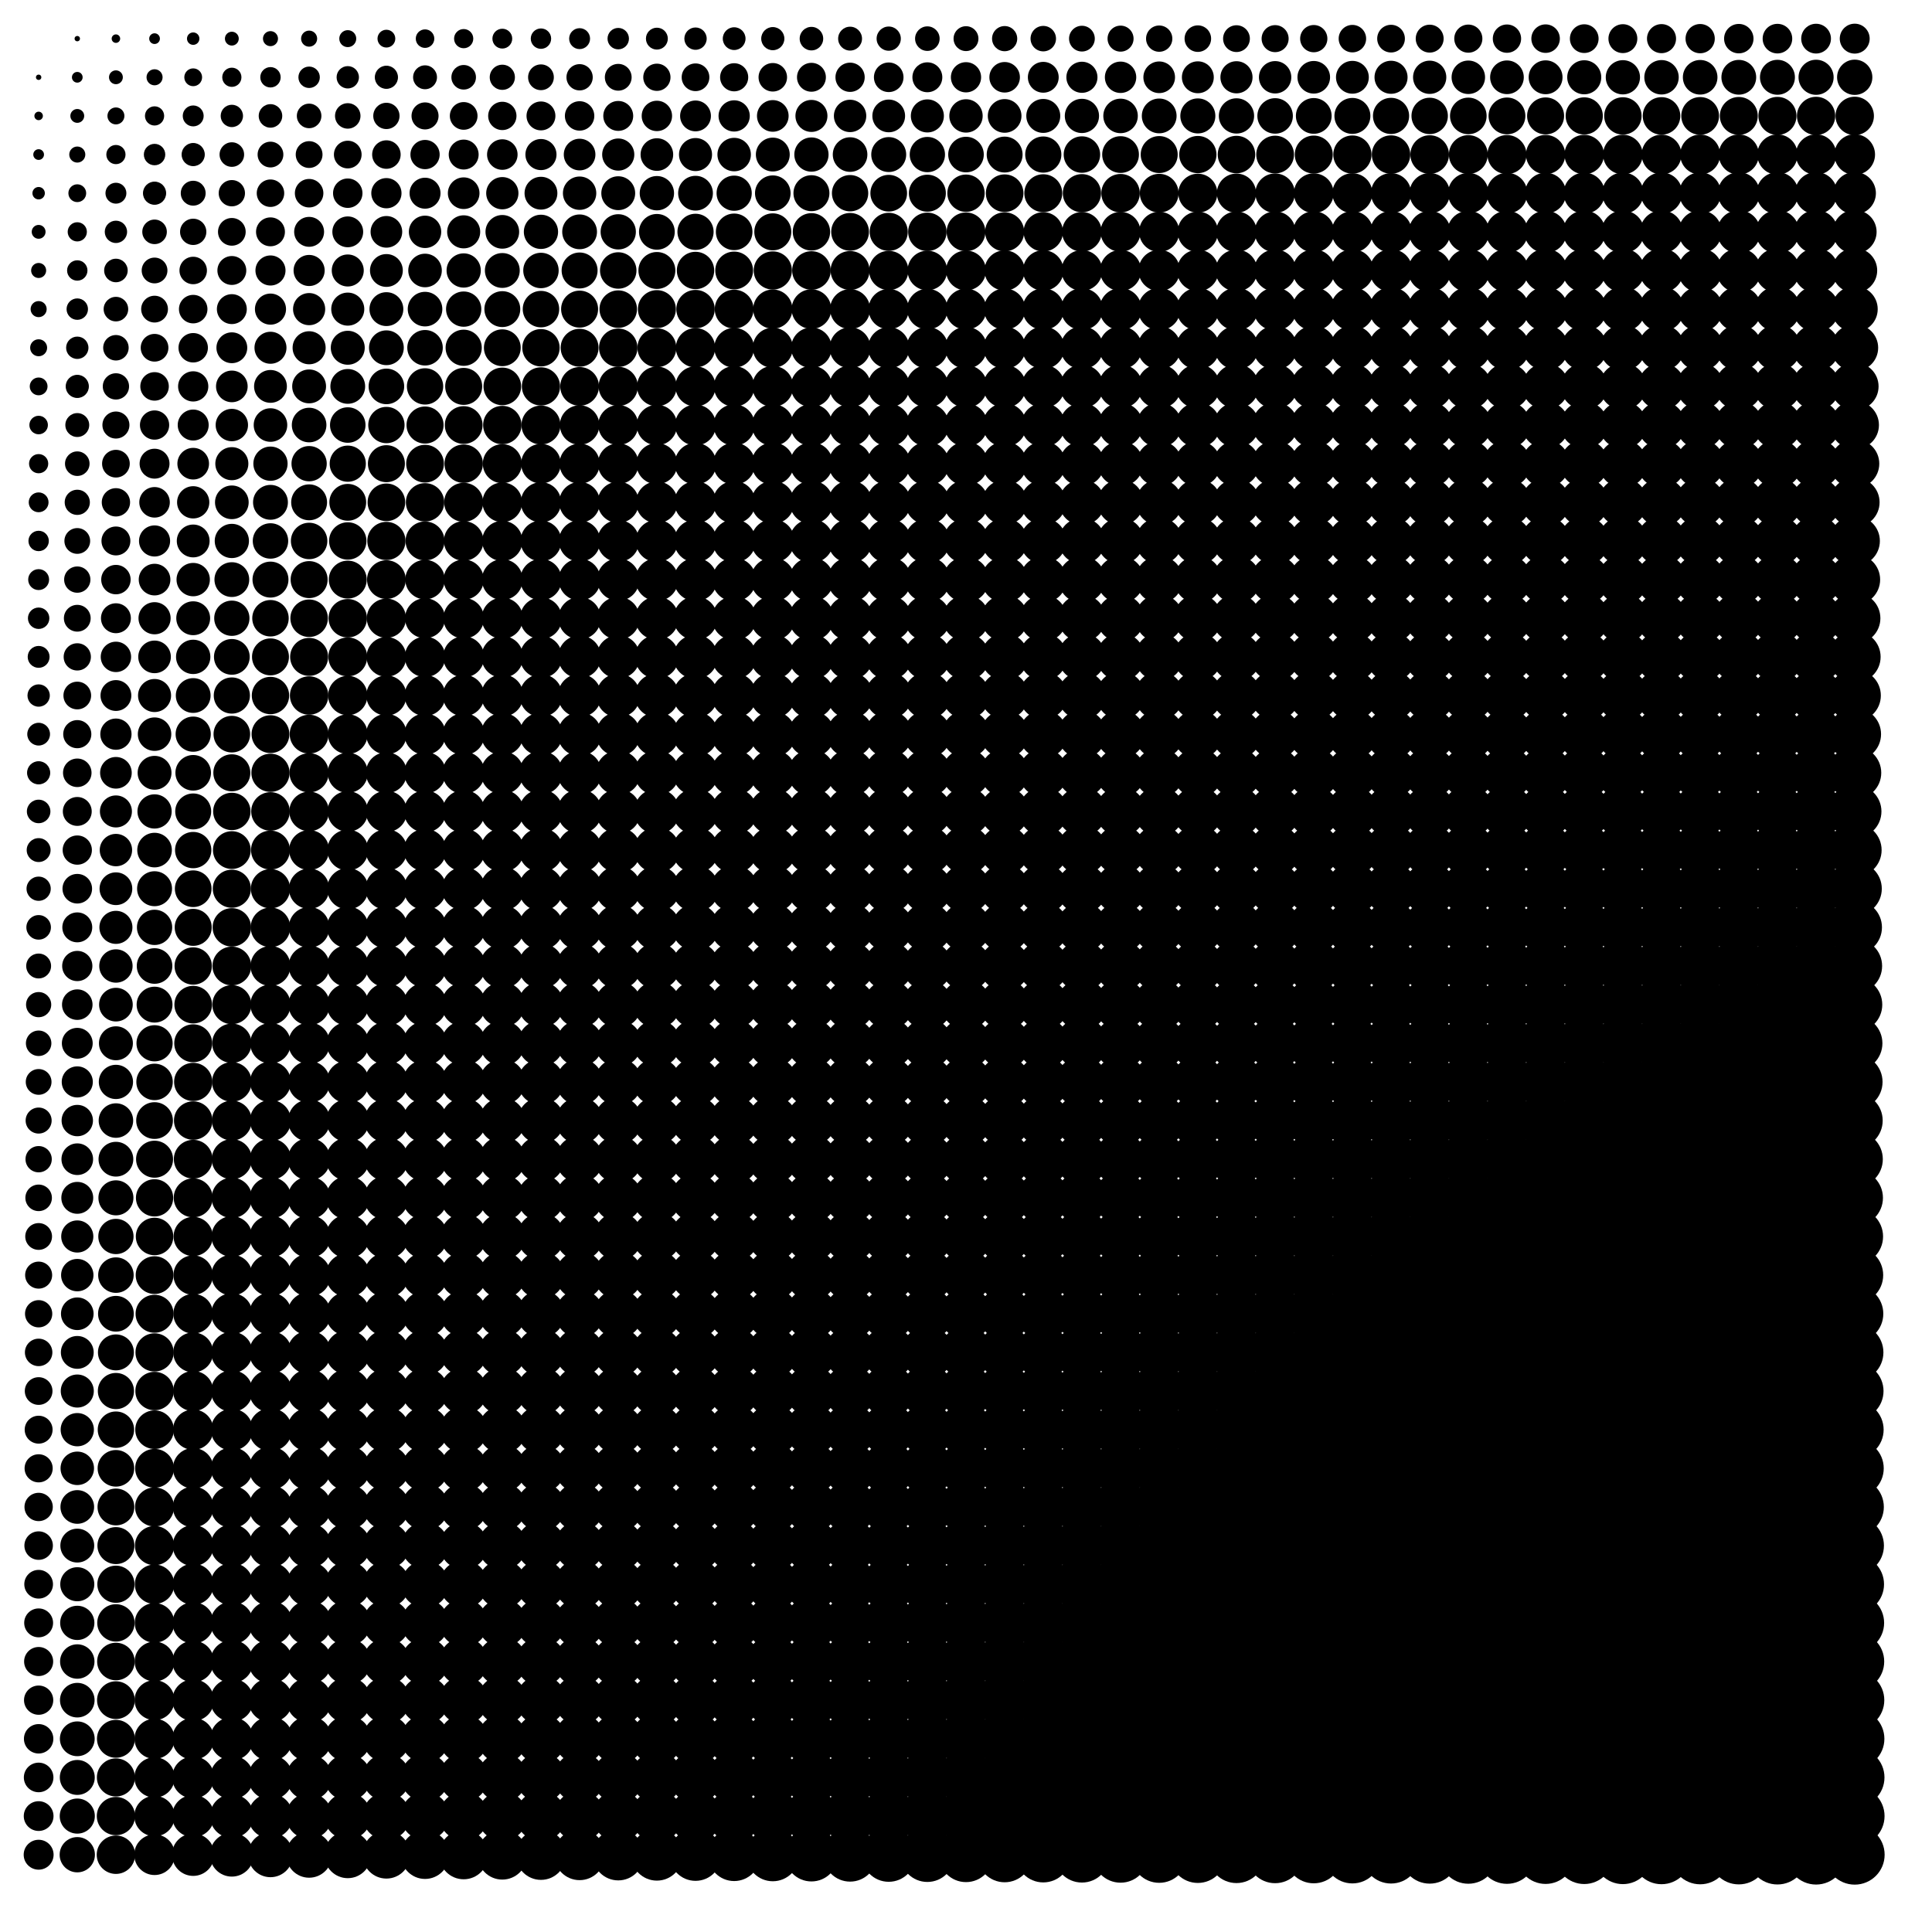 <?xml version="1.0" encoding="utf-8" ?>
<svg baseProfile="tiny" height="500" version="1.2" width="500" xmlns="http://www.w3.org/2000/svg" xmlns:ev="http://www.w3.org/2001/xml-events" xmlns:xlink="http://www.w3.org/1999/xlink"><defs /><circle cx="10" cy="10" r="0.0" /><circle cx="10" cy="20" r="0.693" /><circle cx="10" cy="30" r="1.099" /><circle cx="10" cy="40" r="1.386" /><circle cx="10" cy="50" r="1.609" /><circle cx="10" cy="60" r="1.792" /><circle cx="10" cy="70" r="1.946" /><circle cx="10" cy="80" r="2.079" /><circle cx="10" cy="90" r="2.197" /><circle cx="10" cy="100" r="2.303" /><circle cx="10" cy="110" r="2.398" /><circle cx="10" cy="120" r="2.485" /><circle cx="10" cy="130" r="2.565" /><circle cx="10" cy="140" r="2.639" /><circle cx="10" cy="150" r="2.708" /><circle cx="10" cy="160" r="2.773" /><circle cx="10" cy="170" r="2.833" /><circle cx="10" cy="180" r="2.89" /><circle cx="10" cy="190" r="2.944" /><circle cx="10" cy="200" r="2.996" /><circle cx="10" cy="210" r="3.045" /><circle cx="10" cy="220" r="3.091" /><circle cx="10" cy="230" r="3.135" /><circle cx="10" cy="240" r="3.178" /><circle cx="10" cy="250" r="3.219" /><circle cx="10" cy="260" r="3.258" /><circle cx="10" cy="270" r="3.296" /><circle cx="10" cy="280" r="3.332" /><circle cx="10" cy="290" r="3.367" /><circle cx="10" cy="300" r="3.401" /><circle cx="10" cy="310" r="3.434" /><circle cx="10" cy="320" r="3.466" /><circle cx="10" cy="330" r="3.497" /><circle cx="10" cy="340" r="3.526" /><circle cx="10" cy="350" r="3.555" /><circle cx="10" cy="360" r="3.583" /><circle cx="10" cy="370" r="3.611" /><circle cx="10" cy="380" r="3.638" /><circle cx="10" cy="390" r="3.664" /><circle cx="10" cy="400" r="3.689" /><circle cx="10" cy="410" r="3.714" /><circle cx="10" cy="420" r="3.738" /><circle cx="10" cy="430" r="3.761" /><circle cx="10" cy="440" r="3.784" /><circle cx="10" cy="450" r="3.807" /><circle cx="10" cy="460" r="3.829" /><circle cx="10" cy="470" r="3.85" /><circle cx="10" cy="480" r="3.871" /><circle cx="20" cy="10" r="0.693" /><circle cx="20" cy="20" r="1.386" /><circle cx="20" cy="30" r="1.792" /><circle cx="20" cy="40" r="2.079" /><circle cx="20" cy="50" r="2.303" /><circle cx="20" cy="60" r="2.485" /><circle cx="20" cy="70" r="2.639" /><circle cx="20" cy="80" r="2.773" /><circle cx="20" cy="90" r="2.89" /><circle cx="20" cy="100" r="2.996" /><circle cx="20" cy="110" r="3.091" /><circle cx="20" cy="120" r="3.178" /><circle cx="20" cy="130" r="3.258" /><circle cx="20" cy="140" r="3.332" /><circle cx="20" cy="150" r="3.401" /><circle cx="20" cy="160" r="3.466" /><circle cx="20" cy="170" r="3.526" /><circle cx="20" cy="180" r="3.583" /><circle cx="20" cy="190" r="3.638" /><circle cx="20" cy="200" r="3.689" /><circle cx="20" cy="210" r="3.738" /><circle cx="20" cy="220" r="3.784" /><circle cx="20" cy="230" r="3.829" /><circle cx="20" cy="240" r="3.871" /><circle cx="20" cy="250" r="3.912" /><circle cx="20" cy="260" r="3.951" /><circle cx="20" cy="270" r="3.989" /><circle cx="20" cy="280" r="4.025" /><circle cx="20" cy="290" r="4.06" /><circle cx="20" cy="300" r="4.094" /><circle cx="20" cy="310" r="4.127" /><circle cx="20" cy="320" r="4.159" /><circle cx="20" cy="330" r="4.19" /><circle cx="20" cy="340" r="4.22" /><circle cx="20" cy="350" r="4.248" /><circle cx="20" cy="360" r="4.277" /><circle cx="20" cy="370" r="4.304" /><circle cx="20" cy="380" r="4.331" /><circle cx="20" cy="390" r="4.357" /><circle cx="20" cy="400" r="4.382" /><circle cx="20" cy="410" r="4.407" /><circle cx="20" cy="420" r="4.431" /><circle cx="20" cy="430" r="4.454" /><circle cx="20" cy="440" r="4.477" /><circle cx="20" cy="450" r="4.5" /><circle cx="20" cy="460" r="4.522" /><circle cx="20" cy="470" r="4.543" /><circle cx="20" cy="480" r="4.564" /><circle cx="30" cy="10" r="1.099" /><circle cx="30" cy="20" r="1.792" /><circle cx="30" cy="30" r="2.197" /><circle cx="30" cy="40" r="2.485" /><circle cx="30" cy="50" r="2.708" /><circle cx="30" cy="60" r="2.89" /><circle cx="30" cy="70" r="3.045" /><circle cx="30" cy="80" r="3.178" /><circle cx="30" cy="90" r="3.296" /><circle cx="30" cy="100" r="3.401" /><circle cx="30" cy="110" r="3.497" /><circle cx="30" cy="120" r="3.583" /><circle cx="30" cy="130" r="3.664" /><circle cx="30" cy="140" r="3.738" /><circle cx="30" cy="150" r="3.807" /><circle cx="30" cy="160" r="3.871" /><circle cx="30" cy="170" r="3.932" /><circle cx="30" cy="180" r="3.989" /><circle cx="30" cy="190" r="4.043" /><circle cx="30" cy="200" r="4.094" /><circle cx="30" cy="210" r="4.143" /><circle cx="30" cy="220" r="4.19" /><circle cx="30" cy="230" r="4.234" /><circle cx="30" cy="240" r="4.277" /><circle cx="30" cy="250" r="4.317" /><circle cx="30" cy="260" r="4.357" /><circle cx="30" cy="270" r="4.394" /><circle cx="30" cy="280" r="4.431" /><circle cx="30" cy="290" r="4.466" /><circle cx="30" cy="300" r="4.5" /><circle cx="30" cy="310" r="4.533" /><circle cx="30" cy="320" r="4.564" /><circle cx="30" cy="330" r="4.595" /><circle cx="30" cy="340" r="4.625" /><circle cx="30" cy="350" r="4.654" /><circle cx="30" cy="360" r="4.682" /><circle cx="30" cy="370" r="4.71" /><circle cx="30" cy="380" r="4.736" /><circle cx="30" cy="390" r="4.762" /><circle cx="30" cy="400" r="4.787" /><circle cx="30" cy="410" r="4.812" /><circle cx="30" cy="420" r="4.836" /><circle cx="30" cy="430" r="4.86" /><circle cx="30" cy="440" r="4.883" /><circle cx="30" cy="450" r="4.905" /><circle cx="30" cy="460" r="4.927" /><circle cx="30" cy="470" r="4.949" /><circle cx="30" cy="480" r="4.97" /><circle cx="40" cy="10" r="1.386" /><circle cx="40" cy="20" r="2.079" /><circle cx="40" cy="30" r="2.485" /><circle cx="40" cy="40" r="2.773" /><circle cx="40" cy="50" r="2.996" /><circle cx="40" cy="60" r="3.178" /><circle cx="40" cy="70" r="3.332" /><circle cx="40" cy="80" r="3.466" /><circle cx="40" cy="90" r="3.583" /><circle cx="40" cy="100" r="3.689" /><circle cx="40" cy="110" r="3.784" /><circle cx="40" cy="120" r="3.871" /><circle cx="40" cy="130" r="3.951" /><circle cx="40" cy="140" r="4.025" /><circle cx="40" cy="150" r="4.094" /><circle cx="40" cy="160" r="4.159" /><circle cx="40" cy="170" r="4.22" /><circle cx="40" cy="180" r="4.277" /><circle cx="40" cy="190" r="4.331" /><circle cx="40" cy="200" r="4.382" /><circle cx="40" cy="210" r="4.431" /><circle cx="40" cy="220" r="4.477" /><circle cx="40" cy="230" r="4.522" /><circle cx="40" cy="240" r="4.564" /><circle cx="40" cy="250" r="4.605" /><circle cx="40" cy="260" r="4.644" /><circle cx="40" cy="270" r="4.682" /><circle cx="40" cy="280" r="4.718" /><circle cx="40" cy="290" r="4.754" /><circle cx="40" cy="300" r="4.787" /><circle cx="40" cy="310" r="4.82" /><circle cx="40" cy="320" r="4.852" /><circle cx="40" cy="330" r="4.883" /><circle cx="40" cy="340" r="4.913" /><circle cx="40" cy="350" r="4.942" /><circle cx="40" cy="360" r="4.97" /><circle cx="40" cy="370" r="4.997" /><circle cx="40" cy="380" r="5.024" /><circle cx="40" cy="390" r="5.05" /><circle cx="40" cy="400" r="5.075" /><circle cx="40" cy="410" r="5.1" /><circle cx="40" cy="420" r="5.124" /><circle cx="40" cy="430" r="5.147" /><circle cx="40" cy="440" r="5.17" /><circle cx="40" cy="450" r="5.193" /><circle cx="40" cy="460" r="5.215" /><circle cx="40" cy="470" r="5.236" /><circle cx="40" cy="480" r="5.258" /><circle cx="50" cy="10" r="1.609" /><circle cx="50" cy="20" r="2.303" /><circle cx="50" cy="30" r="2.708" /><circle cx="50" cy="40" r="2.996" /><circle cx="50" cy="50" r="3.219" /><circle cx="50" cy="60" r="3.401" /><circle cx="50" cy="70" r="3.555" /><circle cx="50" cy="80" r="3.689" /><circle cx="50" cy="90" r="3.807" /><circle cx="50" cy="100" r="3.912" /><circle cx="50" cy="110" r="4.007" /><circle cx="50" cy="120" r="4.094" /><circle cx="50" cy="130" r="4.174" /><circle cx="50" cy="140" r="4.248" /><circle cx="50" cy="150" r="4.317" /><circle cx="50" cy="160" r="4.382" /><circle cx="50" cy="170" r="4.443" /><circle cx="50" cy="180" r="4.5" /><circle cx="50" cy="190" r="4.554" /><circle cx="50" cy="200" r="4.605" /><circle cx="50" cy="210" r="4.654" /><circle cx="50" cy="220" r="4.7" /><circle cx="50" cy="230" r="4.745" /><circle cx="50" cy="240" r="4.787" /><circle cx="50" cy="250" r="4.828" /><circle cx="50" cy="260" r="4.867" /><circle cx="50" cy="270" r="4.905" /><circle cx="50" cy="280" r="4.942" /><circle cx="50" cy="290" r="4.977" /><circle cx="50" cy="300" r="5.011" /><circle cx="50" cy="310" r="5.043" /><circle cx="50" cy="320" r="5.075" /><circle cx="50" cy="330" r="5.106" /><circle cx="50" cy="340" r="5.136" /><circle cx="50" cy="350" r="5.165" /><circle cx="50" cy="360" r="5.193" /><circle cx="50" cy="370" r="5.22" /><circle cx="50" cy="380" r="5.247" /><circle cx="50" cy="390" r="5.273" /><circle cx="50" cy="400" r="5.298" /><circle cx="50" cy="410" r="5.323" /><circle cx="50" cy="420" r="5.347" /><circle cx="50" cy="430" r="5.371" /><circle cx="50" cy="440" r="5.394" /><circle cx="50" cy="450" r="5.416" /><circle cx="50" cy="460" r="5.438" /><circle cx="50" cy="470" r="5.46" /><circle cx="50" cy="480" r="5.481" /><circle cx="60" cy="10" r="1.792" /><circle cx="60" cy="20" r="2.485" /><circle cx="60" cy="30" r="2.89" /><circle cx="60" cy="40" r="3.178" /><circle cx="60" cy="50" r="3.401" /><circle cx="60" cy="60" r="3.583" /><circle cx="60" cy="70" r="3.738" /><circle cx="60" cy="80" r="3.871" /><circle cx="60" cy="90" r="3.989" /><circle cx="60" cy="100" r="4.094" /><circle cx="60" cy="110" r="4.19" /><circle cx="60" cy="120" r="4.277" /><circle cx="60" cy="130" r="4.357" /><circle cx="60" cy="140" r="4.431" /><circle cx="60" cy="150" r="4.5" /><circle cx="60" cy="160" r="4.564" /><circle cx="60" cy="170" r="4.625" /><circle cx="60" cy="180" r="4.682" /><circle cx="60" cy="190" r="4.736" /><circle cx="60" cy="200" r="4.787" /><circle cx="60" cy="210" r="4.836" /><circle cx="60" cy="220" r="4.883" /><circle cx="60" cy="230" r="4.927" /><circle cx="60" cy="240" r="4.97" /><circle cx="60" cy="250" r="5.011" /><circle cx="60" cy="260" r="5.05" /><circle cx="60" cy="270" r="5.088" /><circle cx="60" cy="280" r="5.124" /><circle cx="60" cy="290" r="5.159" /><circle cx="60" cy="300" r="5.193" /><circle cx="60" cy="310" r="5.226" /><circle cx="60" cy="320" r="5.258" /><circle cx="60" cy="330" r="5.288" /><circle cx="60" cy="340" r="5.318" /><circle cx="60" cy="350" r="5.347" /><circle cx="60" cy="360" r="5.375" /><circle cx="60" cy="370" r="5.403" /><circle cx="60" cy="380" r="5.429" /><circle cx="60" cy="390" r="5.455" /><circle cx="60" cy="400" r="5.481" /><circle cx="60" cy="410" r="5.505" /><circle cx="60" cy="420" r="5.529" /><circle cx="60" cy="430" r="5.553" /><circle cx="60" cy="440" r="5.576" /><circle cx="60" cy="450" r="5.598" /><circle cx="60" cy="460" r="5.62" /><circle cx="60" cy="470" r="5.642" /><circle cx="60" cy="480" r="5.663" /><circle cx="70" cy="10" r="1.946" /><circle cx="70" cy="20" r="2.639" /><circle cx="70" cy="30" r="3.045" /><circle cx="70" cy="40" r="3.332" /><circle cx="70" cy="50" r="3.555" /><circle cx="70" cy="60" r="3.738" /><circle cx="70" cy="70" r="3.892" /><circle cx="70" cy="80" r="4.025" /><circle cx="70" cy="90" r="4.143" /><circle cx="70" cy="100" r="4.248" /><circle cx="70" cy="110" r="4.344" /><circle cx="70" cy="120" r="4.431" /><circle cx="70" cy="130" r="4.511" /><circle cx="70" cy="140" r="4.585" /><circle cx="70" cy="150" r="4.654" /><circle cx="70" cy="160" r="4.718" /><circle cx="70" cy="170" r="4.779" /><circle cx="70" cy="180" r="4.836" /><circle cx="70" cy="190" r="4.89" /><circle cx="70" cy="200" r="4.942" /><circle cx="70" cy="210" r="4.99" /><circle cx="70" cy="220" r="5.037" /><circle cx="70" cy="230" r="5.081" /><circle cx="70" cy="240" r="5.124" /><circle cx="70" cy="250" r="5.165" /><circle cx="70" cy="260" r="5.204" /><circle cx="70" cy="270" r="5.242" /><circle cx="70" cy="280" r="5.278" /><circle cx="70" cy="290" r="5.313" /><circle cx="70" cy="300" r="5.347" /><circle cx="70" cy="310" r="5.38" /><circle cx="70" cy="320" r="5.412" /><circle cx="70" cy="330" r="5.442" /><circle cx="70" cy="340" r="5.472" /><circle cx="70" cy="350" r="5.501" /><circle cx="70" cy="360" r="5.529" /><circle cx="70" cy="370" r="5.557" /><circle cx="70" cy="380" r="5.583" /><circle cx="70" cy="390" r="5.609" /><circle cx="70" cy="400" r="5.635" /><circle cx="70" cy="410" r="5.66" /><circle cx="70" cy="420" r="5.684" /><circle cx="70" cy="430" r="5.707" /><circle cx="70" cy="440" r="5.73" /><circle cx="70" cy="450" r="5.753" /><circle cx="70" cy="460" r="5.775" /><circle cx="70" cy="470" r="5.796" /><circle cx="70" cy="480" r="5.817" /><circle cx="80" cy="10" r="2.079" /><circle cx="80" cy="20" r="2.773" /><circle cx="80" cy="30" r="3.178" /><circle cx="80" cy="40" r="3.466" /><circle cx="80" cy="50" r="3.689" /><circle cx="80" cy="60" r="3.871" /><circle cx="80" cy="70" r="4.025" /><circle cx="80" cy="80" r="4.159" /><circle cx="80" cy="90" r="4.277" /><circle cx="80" cy="100" r="4.382" /><circle cx="80" cy="110" r="4.477" /><circle cx="80" cy="120" r="4.564" /><circle cx="80" cy="130" r="4.644" /><circle cx="80" cy="140" r="4.718" /><circle cx="80" cy="150" r="4.787" /><circle cx="80" cy="160" r="4.852" /><circle cx="80" cy="170" r="4.913" /><circle cx="80" cy="180" r="4.97" /><circle cx="80" cy="190" r="5.024" /><circle cx="80" cy="200" r="5.075" /><circle cx="80" cy="210" r="5.124" /><circle cx="80" cy="220" r="5.17" /><circle cx="80" cy="230" r="5.215" /><circle cx="80" cy="240" r="5.258" /><circle cx="80" cy="250" r="5.298" /><circle cx="80" cy="260" r="5.338" /><circle cx="80" cy="270" r="5.375" /><circle cx="80" cy="280" r="5.412" /><circle cx="80" cy="290" r="5.447" /><circle cx="80" cy="300" r="5.481" /><circle cx="80" cy="310" r="5.513" /><circle cx="80" cy="320" r="5.545" /><circle cx="80" cy="330" r="5.576" /><circle cx="80" cy="340" r="5.606" /><circle cx="80" cy="350" r="5.635" /><circle cx="80" cy="360" r="5.663" /><circle cx="80" cy="370" r="5.69" /><circle cx="80" cy="380" r="5.717" /><circle cx="80" cy="390" r="5.743" /><circle cx="80" cy="400" r="5.768" /><circle cx="80" cy="410" r="5.793" /><circle cx="80" cy="420" r="5.817" /><circle cx="80" cy="430" r="5.841" /><circle cx="80" cy="440" r="5.864" /><circle cx="80" cy="450" r="5.886" /><circle cx="80" cy="460" r="5.908" /><circle cx="80" cy="470" r="5.93" /><circle cx="80" cy="480" r="5.951" /><circle cx="90" cy="10" r="2.197" /><circle cx="90" cy="20" r="2.89" /><circle cx="90" cy="30" r="3.296" /><circle cx="90" cy="40" r="3.583" /><circle cx="90" cy="50" r="3.807" /><circle cx="90" cy="60" r="3.989" /><circle cx="90" cy="70" r="4.143" /><circle cx="90" cy="80" r="4.277" /><circle cx="90" cy="90" r="4.394" /><circle cx="90" cy="100" r="4.5" /><circle cx="90" cy="110" r="4.595" /><circle cx="90" cy="120" r="4.682" /><circle cx="90" cy="130" r="4.762" /><circle cx="90" cy="140" r="4.836" /><circle cx="90" cy="150" r="4.905" /><circle cx="90" cy="160" r="4.97" /><circle cx="90" cy="170" r="5.03" /><circle cx="90" cy="180" r="5.088" /><circle cx="90" cy="190" r="5.142" /><circle cx="90" cy="200" r="5.193" /><circle cx="90" cy="210" r="5.242" /><circle cx="90" cy="220" r="5.288" /><circle cx="90" cy="230" r="5.333" /><circle cx="90" cy="240" r="5.375" /><circle cx="90" cy="250" r="5.416" /><circle cx="90" cy="260" r="5.455" /><circle cx="90" cy="270" r="5.493" /><circle cx="90" cy="280" r="5.529" /><circle cx="90" cy="290" r="5.564" /><circle cx="90" cy="300" r="5.598" /><circle cx="90" cy="310" r="5.631" /><circle cx="90" cy="320" r="5.663" /><circle cx="90" cy="330" r="5.694" /><circle cx="90" cy="340" r="5.724" /><circle cx="90" cy="350" r="5.753" /><circle cx="90" cy="360" r="5.781" /><circle cx="90" cy="370" r="5.808" /><circle cx="90" cy="380" r="5.835" /><circle cx="90" cy="390" r="5.861" /><circle cx="90" cy="400" r="5.886" /><circle cx="90" cy="410" r="5.911" /><circle cx="90" cy="420" r="5.935" /><circle cx="90" cy="430" r="5.958" /><circle cx="90" cy="440" r="5.981" /><circle cx="90" cy="450" r="6.004" /><circle cx="90" cy="460" r="6.026" /><circle cx="90" cy="470" r="6.047" /><circle cx="90" cy="480" r="6.068" /><circle cx="100" cy="10" r="2.303" /><circle cx="100" cy="20" r="2.996" /><circle cx="100" cy="30" r="3.401" /><circle cx="100" cy="40" r="3.689" /><circle cx="100" cy="50" r="3.912" /><circle cx="100" cy="60" r="4.094" /><circle cx="100" cy="70" r="4.248" /><circle cx="100" cy="80" r="4.382" /><circle cx="100" cy="90" r="4.5" /><circle cx="100" cy="100" r="4.605" /><circle cx="100" cy="110" r="4.7" /><circle cx="100" cy="120" r="4.787" /><circle cx="100" cy="130" r="4.867" /><circle cx="100" cy="140" r="4.942" /><circle cx="100" cy="150" r="5.011" /><circle cx="100" cy="160" r="5.075" /><circle cx="100" cy="170" r="5.136" /><circle cx="100" cy="180" r="5.193" /><circle cx="100" cy="190" r="5.247" /><circle cx="100" cy="200" r="5.298" /><circle cx="100" cy="210" r="5.347" /><circle cx="100" cy="220" r="5.394" /><circle cx="100" cy="230" r="5.438" /><circle cx="100" cy="240" r="5.481" /><circle cx="100" cy="250" r="5.521" /><circle cx="100" cy="260" r="5.561" /><circle cx="100" cy="270" r="5.598" /><circle cx="100" cy="280" r="5.635" /><circle cx="100" cy="290" r="5.67" /><circle cx="100" cy="300" r="5.704" /><circle cx="100" cy="310" r="5.737" /><circle cx="100" cy="320" r="5.768" /><circle cx="100" cy="330" r="5.799" /><circle cx="100" cy="340" r="5.829" /><circle cx="100" cy="350" r="5.858" /><circle cx="100" cy="360" r="5.886" /><circle cx="100" cy="370" r="5.913" /><circle cx="100" cy="380" r="5.94" /><circle cx="100" cy="390" r="5.966" /><circle cx="100" cy="400" r="5.992" /><circle cx="100" cy="410" r="6.016" /><circle cx="100" cy="420" r="6.04" /><circle cx="100" cy="430" r="6.064" /><circle cx="100" cy="440" r="6.087" /><circle cx="100" cy="450" r="6.109" /><circle cx="100" cy="460" r="6.131" /><circle cx="100" cy="470" r="6.153" /><circle cx="100" cy="480" r="6.174" /><circle cx="110" cy="10" r="2.398" /><circle cx="110" cy="20" r="3.091" /><circle cx="110" cy="30" r="3.497" /><circle cx="110" cy="40" r="3.784" /><circle cx="110" cy="50" r="4.007" /><circle cx="110" cy="60" r="4.19" /><circle cx="110" cy="70" r="4.344" /><circle cx="110" cy="80" r="4.477" /><circle cx="110" cy="90" r="4.595" /><circle cx="110" cy="100" r="4.7" /><circle cx="110" cy="110" r="4.796" /><circle cx="110" cy="120" r="4.883" /><circle cx="110" cy="130" r="4.963" /><circle cx="110" cy="140" r="5.037" /><circle cx="110" cy="150" r="5.106" /><circle cx="110" cy="160" r="5.17" /><circle cx="110" cy="170" r="5.231" /><circle cx="110" cy="180" r="5.288" /><circle cx="110" cy="190" r="5.342" /><circle cx="110" cy="200" r="5.394" /><circle cx="110" cy="210" r="5.442" /><circle cx="110" cy="220" r="5.489" /><circle cx="110" cy="230" r="5.533" /><circle cx="110" cy="240" r="5.576" /><circle cx="110" cy="250" r="5.617" /><circle cx="110" cy="260" r="5.656" /><circle cx="110" cy="270" r="5.694" /><circle cx="110" cy="280" r="5.73" /><circle cx="110" cy="290" r="5.765" /><circle cx="110" cy="300" r="5.799" /><circle cx="110" cy="310" r="5.832" /><circle cx="110" cy="320" r="5.864" /><circle cx="110" cy="330" r="5.894" /><circle cx="110" cy="340" r="5.924" /><circle cx="110" cy="350" r="5.953" /><circle cx="110" cy="360" r="5.981" /><circle cx="110" cy="370" r="6.009" /><circle cx="110" cy="380" r="6.035" /><circle cx="110" cy="390" r="6.061" /><circle cx="110" cy="400" r="6.087" /><circle cx="110" cy="410" r="6.112" /><circle cx="110" cy="420" r="6.136" /><circle cx="110" cy="430" r="6.159" /><circle cx="110" cy="440" r="6.182" /><circle cx="110" cy="450" r="6.205" /><circle cx="110" cy="460" r="6.226" /><circle cx="110" cy="470" r="6.248" /><circle cx="110" cy="480" r="6.269" /><circle cx="120" cy="10" r="2.485" /><circle cx="120" cy="20" r="3.178" /><circle cx="120" cy="30" r="3.583" /><circle cx="120" cy="40" r="3.871" /><circle cx="120" cy="50" r="4.094" /><circle cx="120" cy="60" r="4.277" /><circle cx="120" cy="70" r="4.431" /><circle cx="120" cy="80" r="4.564" /><circle cx="120" cy="90" r="4.682" /><circle cx="120" cy="100" r="4.787" /><circle cx="120" cy="110" r="4.883" /><circle cx="120" cy="120" r="4.97" /><circle cx="120" cy="130" r="5.05" /><circle cx="120" cy="140" r="5.124" /><circle cx="120" cy="150" r="5.193" /><circle cx="120" cy="160" r="5.258" /><circle cx="120" cy="170" r="5.318" /><circle cx="120" cy="180" r="5.375" /><circle cx="120" cy="190" r="5.429" /><circle cx="120" cy="200" r="5.481" /><circle cx="120" cy="210" r="5.529" /><circle cx="120" cy="220" r="5.576" /><circle cx="120" cy="230" r="5.62" /><circle cx="120" cy="240" r="5.663" /><circle cx="120" cy="250" r="5.704" /><circle cx="120" cy="260" r="5.743" /><circle cx="120" cy="270" r="5.781" /><circle cx="120" cy="280" r="5.817" /><circle cx="120" cy="290" r="5.852" /><circle cx="120" cy="300" r="5.886" /><circle cx="120" cy="310" r="5.919" /><circle cx="120" cy="320" r="5.951" /><circle cx="120" cy="330" r="5.981" /><circle cx="120" cy="340" r="6.011" /><circle cx="120" cy="350" r="6.04" /><circle cx="120" cy="360" r="6.068" /><circle cx="120" cy="370" r="6.096" /><circle cx="120" cy="380" r="6.122" /><circle cx="120" cy="390" r="6.149" /><circle cx="120" cy="400" r="6.174" /><circle cx="120" cy="410" r="6.199" /><circle cx="120" cy="420" r="6.223" /><circle cx="120" cy="430" r="6.246" /><circle cx="120" cy="440" r="6.269" /><circle cx="120" cy="450" r="6.292" /><circle cx="120" cy="460" r="6.314" /><circle cx="120" cy="470" r="6.335" /><circle cx="120" cy="480" r="6.356" /><circle cx="130" cy="10" r="2.565" /><circle cx="130" cy="20" r="3.258" /><circle cx="130" cy="30" r="3.664" /><circle cx="130" cy="40" r="3.951" /><circle cx="130" cy="50" r="4.174" /><circle cx="130" cy="60" r="4.357" /><circle cx="130" cy="70" r="4.511" /><circle cx="130" cy="80" r="4.644" /><circle cx="130" cy="90" r="4.762" /><circle cx="130" cy="100" r="4.867" /><circle cx="130" cy="110" r="4.963" /><circle cx="130" cy="120" r="5.05" /><circle cx="130" cy="130" r="5.13" /><circle cx="130" cy="140" r="5.204" /><circle cx="130" cy="150" r="5.273" /><circle cx="130" cy="160" r="5.338" /><circle cx="130" cy="170" r="5.398" /><circle cx="130" cy="180" r="5.455" /><circle cx="130" cy="190" r="5.509" /><circle cx="130" cy="200" r="5.561" /><circle cx="130" cy="210" r="5.609" /><circle cx="130" cy="220" r="5.656" /><circle cx="130" cy="230" r="5.7" /><circle cx="130" cy="240" r="5.743" /><circle cx="130" cy="250" r="5.784" /><circle cx="130" cy="260" r="5.823" /><circle cx="130" cy="270" r="5.861" /><circle cx="130" cy="280" r="5.897" /><circle cx="130" cy="290" r="5.932" /><circle cx="130" cy="300" r="5.966" /><circle cx="130" cy="310" r="5.999" /><circle cx="130" cy="320" r="6.031" /><circle cx="130" cy="330" r="6.061" /><circle cx="130" cy="340" r="6.091" /><circle cx="130" cy="350" r="6.12" /><circle cx="130" cy="360" r="6.149" /><circle cx="130" cy="370" r="6.176" /><circle cx="130" cy="380" r="6.202" /><circle cx="130" cy="390" r="6.229" /><circle cx="130" cy="400" r="6.254" /><circle cx="130" cy="410" r="6.279" /><circle cx="130" cy="420" r="6.303" /><circle cx="130" cy="430" r="6.326" /><circle cx="130" cy="440" r="6.349" /><circle cx="130" cy="450" r="6.372" /><circle cx="130" cy="460" r="6.394" /><circle cx="130" cy="470" r="6.415" /><circle cx="130" cy="480" r="6.436" /><circle cx="140" cy="10" r="2.639" /><circle cx="140" cy="20" r="3.332" /><circle cx="140" cy="30" r="3.738" /><circle cx="140" cy="40" r="4.025" /><circle cx="140" cy="50" r="4.248" /><circle cx="140" cy="60" r="4.431" /><circle cx="140" cy="70" r="4.585" /><circle cx="140" cy="80" r="4.718" /><circle cx="140" cy="90" r="4.836" /><circle cx="140" cy="100" r="4.942" /><circle cx="140" cy="110" r="5.037" /><circle cx="140" cy="120" r="5.124" /><circle cx="140" cy="130" r="5.204" /><circle cx="140" cy="140" r="5.278" /><circle cx="140" cy="150" r="5.347" /><circle cx="140" cy="160" r="5.412" /><circle cx="140" cy="170" r="5.472" /><circle cx="140" cy="180" r="5.529" /><circle cx="140" cy="190" r="5.583" /><circle cx="140" cy="200" r="5.635" /><circle cx="140" cy="210" r="5.684" /><circle cx="140" cy="220" r="5.73" /><circle cx="140" cy="230" r="5.775" /><circle cx="140" cy="240" r="5.817" /><circle cx="140" cy="250" r="5.858" /><circle cx="140" cy="260" r="5.897" /><circle cx="140" cy="270" r="5.935" /><circle cx="140" cy="280" r="5.971" /><circle cx="140" cy="290" r="6.006" /><circle cx="140" cy="300" r="6.04" /><circle cx="140" cy="310" r="6.073" /><circle cx="140" cy="320" r="6.105" /><circle cx="140" cy="330" r="6.136" /><circle cx="140" cy="340" r="6.165" /><circle cx="140" cy="350" r="6.194" /><circle cx="140" cy="360" r="6.223" /><circle cx="140" cy="370" r="6.25" /><circle cx="140" cy="380" r="6.277" /><circle cx="140" cy="390" r="6.303" /><circle cx="140" cy="400" r="6.328" /><circle cx="140" cy="410" r="6.353" /><circle cx="140" cy="420" r="6.377" /><circle cx="140" cy="430" r="6.4" /><circle cx="140" cy="440" r="6.423" /><circle cx="140" cy="450" r="6.446" /><circle cx="140" cy="460" r="6.468" /><circle cx="140" cy="470" r="6.489" /><circle cx="140" cy="480" r="6.51" /><circle cx="150" cy="10" r="2.708" /><circle cx="150" cy="20" r="3.401" /><circle cx="150" cy="30" r="3.807" /><circle cx="150" cy="40" r="4.094" /><circle cx="150" cy="50" r="4.317" /><circle cx="150" cy="60" r="4.5" /><circle cx="150" cy="70" r="4.654" /><circle cx="150" cy="80" r="4.787" /><circle cx="150" cy="90" r="4.905" /><circle cx="150" cy="100" r="5.011" /><circle cx="150" cy="110" r="5.106" /><circle cx="150" cy="120" r="5.193" /><circle cx="150" cy="130" r="5.273" /><circle cx="150" cy="140" r="5.347" /><circle cx="150" cy="150" r="5.416" /><circle cx="150" cy="160" r="5.481" /><circle cx="150" cy="170" r="5.541" /><circle cx="150" cy="180" r="5.598" /><circle cx="150" cy="190" r="5.652" /><circle cx="150" cy="200" r="5.704" /><circle cx="150" cy="210" r="5.753" /><circle cx="150" cy="220" r="5.799" /><circle cx="150" cy="230" r="5.843" /><circle cx="150" cy="240" r="5.886" /><circle cx="150" cy="250" r="5.927" /><circle cx="150" cy="260" r="5.966" /><circle cx="150" cy="270" r="6.004" /><circle cx="150" cy="280" r="6.04" /><circle cx="150" cy="290" r="6.075" /><circle cx="150" cy="300" r="6.109" /><circle cx="150" cy="310" r="6.142" /><circle cx="150" cy="320" r="6.174" /><circle cx="150" cy="330" r="6.205" /><circle cx="150" cy="340" r="6.234" /><circle cx="150" cy="350" r="6.263" /><circle cx="150" cy="360" r="6.292" /><circle cx="150" cy="370" r="6.319" /><circle cx="150" cy="380" r="6.346" /><circle cx="150" cy="390" r="6.372" /><circle cx="150" cy="400" r="6.397" /><circle cx="150" cy="410" r="6.422" /><circle cx="150" cy="420" r="6.446" /><circle cx="150" cy="430" r="6.469" /><circle cx="150" cy="440" r="6.492" /><circle cx="150" cy="450" r="6.515" /><circle cx="150" cy="460" r="6.537" /><circle cx="150" cy="470" r="6.558" /><circle cx="150" cy="480" r="6.579" /><circle cx="160" cy="10" r="2.773" /><circle cx="160" cy="20" r="3.466" /><circle cx="160" cy="30" r="3.871" /><circle cx="160" cy="40" r="4.159" /><circle cx="160" cy="50" r="4.382" /><circle cx="160" cy="60" r="4.564" /><circle cx="160" cy="70" r="4.718" /><circle cx="160" cy="80" r="4.852" /><circle cx="160" cy="90" r="4.97" /><circle cx="160" cy="100" r="5.075" /><circle cx="160" cy="110" r="5.17" /><circle cx="160" cy="120" r="5.258" /><circle cx="160" cy="130" r="5.338" /><circle cx="160" cy="140" r="5.412" /><circle cx="160" cy="150" r="5.481" /><circle cx="160" cy="160" r="5.545" /><circle cx="160" cy="170" r="5.606" /><circle cx="160" cy="180" r="5.663" /><circle cx="160" cy="190" r="5.717" /><circle cx="160" cy="200" r="5.768" /><circle cx="160" cy="210" r="5.817" /><circle cx="160" cy="220" r="5.864" /><circle cx="160" cy="230" r="5.908" /><circle cx="160" cy="240" r="5.951" /><circle cx="160" cy="250" r="5.992" /><circle cx="160" cy="260" r="6.031" /><circle cx="160" cy="270" r="6.068" /><circle cx="160" cy="280" r="6.105" /><circle cx="160" cy="290" r="6.14" /><circle cx="160" cy="300" r="6.174" /><circle cx="160" cy="310" r="6.207" /><circle cx="160" cy="320" r="6.238" /><circle cx="160" cy="330" r="6.269" /><circle cx="160" cy="340" r="6.299" /><circle cx="160" cy="350" r="6.328" /><circle cx="160" cy="360" r="6.356" /><circle cx="160" cy="370" r="6.383" /><circle cx="160" cy="380" r="6.41" /><circle cx="160" cy="390" r="6.436" /><circle cx="160" cy="400" r="6.462" /><circle cx="160" cy="410" r="6.486" /><circle cx="160" cy="420" r="6.51" /><circle cx="160" cy="430" r="6.534" /><circle cx="160" cy="440" r="6.557" /><circle cx="160" cy="450" r="6.579" /><circle cx="160" cy="460" r="6.601" /><circle cx="160" cy="470" r="6.623" /><circle cx="160" cy="480" r="6.644" /><circle cx="170" cy="10" r="2.833" /><circle cx="170" cy="20" r="3.526" /><circle cx="170" cy="30" r="3.932" /><circle cx="170" cy="40" r="4.22" /><circle cx="170" cy="50" r="4.443" /><circle cx="170" cy="60" r="4.625" /><circle cx="170" cy="70" r="4.779" /><circle cx="170" cy="80" r="4.913" /><circle cx="170" cy="90" r="5.03" /><circle cx="170" cy="100" r="5.136" /><circle cx="170" cy="110" r="5.231" /><circle cx="170" cy="120" r="5.318" /><circle cx="170" cy="130" r="5.398" /><circle cx="170" cy="140" r="5.472" /><circle cx="170" cy="150" r="5.541" /><circle cx="170" cy="160" r="5.606" /><circle cx="170" cy="170" r="5.666" /><circle cx="170" cy="180" r="5.724" /><circle cx="170" cy="190" r="5.778" /><circle cx="170" cy="200" r="5.829" /><circle cx="170" cy="210" r="5.878" /><circle cx="170" cy="220" r="5.924" /><circle cx="170" cy="230" r="5.969" /><circle cx="170" cy="240" r="6.011" /><circle cx="170" cy="250" r="6.052" /><circle cx="170" cy="260" r="6.091" /><circle cx="170" cy="270" r="6.129" /><circle cx="170" cy="280" r="6.165" /><circle cx="170" cy="290" r="6.2" /><circle cx="170" cy="300" r="6.234" /><circle cx="170" cy="310" r="6.267" /><circle cx="170" cy="320" r="6.299" /><circle cx="170" cy="330" r="6.33" /><circle cx="170" cy="340" r="6.36" /><circle cx="170" cy="350" r="6.389" /><circle cx="170" cy="360" r="6.417" /><circle cx="170" cy="370" r="6.444" /><circle cx="170" cy="380" r="6.471" /><circle cx="170" cy="390" r="6.497" /><circle cx="170" cy="400" r="6.522" /><circle cx="170" cy="410" r="6.547" /><circle cx="170" cy="420" r="6.571" /><circle cx="170" cy="430" r="6.594" /><circle cx="170" cy="440" r="6.617" /><circle cx="170" cy="450" r="6.64" /><circle cx="170" cy="460" r="6.662" /><circle cx="170" cy="470" r="6.683" /><circle cx="170" cy="480" r="6.704" /><circle cx="180" cy="10" r="2.89" /><circle cx="180" cy="20" r="3.583" /><circle cx="180" cy="30" r="3.989" /><circle cx="180" cy="40" r="4.277" /><circle cx="180" cy="50" r="4.5" /><circle cx="180" cy="60" r="4.682" /><circle cx="180" cy="70" r="4.836" /><circle cx="180" cy="80" r="4.97" /><circle cx="180" cy="90" r="5.088" /><circle cx="180" cy="100" r="5.193" /><circle cx="180" cy="110" r="5.288" /><circle cx="180" cy="120" r="5.375" /><circle cx="180" cy="130" r="5.455" /><circle cx="180" cy="140" r="5.529" /><circle cx="180" cy="150" r="5.598" /><circle cx="180" cy="160" r="5.663" /><circle cx="180" cy="170" r="5.724" /><circle cx="180" cy="180" r="5.781" /><circle cx="180" cy="190" r="5.835" /><circle cx="180" cy="200" r="5.886" /><circle cx="180" cy="210" r="5.935" /><circle cx="180" cy="220" r="5.981" /><circle cx="180" cy="230" r="6.026" /><circle cx="180" cy="240" r="6.068" /><circle cx="180" cy="250" r="6.109" /><circle cx="180" cy="260" r="6.149" /><circle cx="180" cy="270" r="6.186" /><circle cx="180" cy="280" r="6.223" /><circle cx="180" cy="290" r="6.258" /><circle cx="180" cy="300" r="6.292" /><circle cx="180" cy="310" r="6.324" /><circle cx="180" cy="320" r="6.356" /><circle cx="180" cy="330" r="6.387" /><circle cx="180" cy="340" r="6.417" /><circle cx="180" cy="350" r="6.446" /><circle cx="180" cy="360" r="6.474" /><circle cx="180" cy="370" r="6.501" /><circle cx="180" cy="380" r="6.528" /><circle cx="180" cy="390" r="6.554" /><circle cx="180" cy="400" r="6.579" /><circle cx="180" cy="410" r="6.604" /><circle cx="180" cy="420" r="6.628" /><circle cx="180" cy="430" r="6.652" /><circle cx="180" cy="440" r="6.675" /><circle cx="180" cy="450" r="6.697" /><circle cx="180" cy="460" r="6.719" /><circle cx="180" cy="470" r="6.74" /><circle cx="180" cy="480" r="6.762" /><circle cx="190" cy="10" r="2.944" /><circle cx="190" cy="20" r="3.638" /><circle cx="190" cy="30" r="4.043" /><circle cx="190" cy="40" r="4.331" /><circle cx="190" cy="50" r="4.554" /><circle cx="190" cy="60" r="4.736" /><circle cx="190" cy="70" r="4.89" /><circle cx="190" cy="80" r="5.024" /><circle cx="190" cy="90" r="5.142" /><circle cx="190" cy="100" r="5.247" /><circle cx="190" cy="110" r="5.342" /><circle cx="190" cy="120" r="5.429" /><circle cx="190" cy="130" r="5.509" /><circle cx="190" cy="140" r="5.583" /><circle cx="190" cy="150" r="5.652" /><circle cx="190" cy="160" r="5.717" /><circle cx="190" cy="170" r="5.778" /><circle cx="190" cy="180" r="5.835" /><circle cx="190" cy="190" r="5.889" /><circle cx="190" cy="200" r="5.94" /><circle cx="190" cy="210" r="5.989" /><circle cx="190" cy="220" r="6.035" /><circle cx="190" cy="230" r="6.08" /><circle cx="190" cy="240" r="6.122" /><circle cx="190" cy="250" r="6.163" /><circle cx="190" cy="260" r="6.202" /><circle cx="190" cy="270" r="6.24" /><circle cx="190" cy="280" r="6.277" /><circle cx="190" cy="290" r="6.312" /><circle cx="190" cy="300" r="6.346" /><circle cx="190" cy="310" r="6.378" /><circle cx="190" cy="320" r="6.41" /><circle cx="190" cy="330" r="6.441" /><circle cx="190" cy="340" r="6.471" /><circle cx="190" cy="350" r="6.5" /><circle cx="190" cy="360" r="6.528" /><circle cx="190" cy="370" r="6.555" /><circle cx="190" cy="380" r="6.582" /><circle cx="190" cy="390" r="6.608" /><circle cx="190" cy="400" r="6.633" /><circle cx="190" cy="410" r="6.658" /><circle cx="190" cy="420" r="6.682" /><circle cx="190" cy="430" r="6.706" /><circle cx="190" cy="440" r="6.729" /><circle cx="190" cy="450" r="6.751" /><circle cx="190" cy="460" r="6.773" /><circle cx="190" cy="470" r="6.795" /><circle cx="190" cy="480" r="6.816" /><circle cx="200" cy="10" r="2.996" /><circle cx="200" cy="20" r="3.689" /><circle cx="200" cy="30" r="4.094" /><circle cx="200" cy="40" r="4.382" /><circle cx="200" cy="50" r="4.605" /><circle cx="200" cy="60" r="4.787" /><circle cx="200" cy="70" r="4.942" /><circle cx="200" cy="80" r="5.075" /><circle cx="200" cy="90" r="5.193" /><circle cx="200" cy="100" r="5.298" /><circle cx="200" cy="110" r="5.394" /><circle cx="200" cy="120" r="5.481" /><circle cx="200" cy="130" r="5.561" /><circle cx="200" cy="140" r="5.635" /><circle cx="200" cy="150" r="5.704" /><circle cx="200" cy="160" r="5.768" /><circle cx="200" cy="170" r="5.829" /><circle cx="200" cy="180" r="5.886" /><circle cx="200" cy="190" r="5.94" /><circle cx="200" cy="200" r="5.992" /><circle cx="200" cy="210" r="6.04" /><circle cx="200" cy="220" r="6.087" /><circle cx="200" cy="230" r="6.131" /><circle cx="200" cy="240" r="6.174" /><circle cx="200" cy="250" r="6.215" /><circle cx="200" cy="260" r="6.254" /><circle cx="200" cy="270" r="6.292" /><circle cx="200" cy="280" r="6.328" /><circle cx="200" cy="290" r="6.363" /><circle cx="200" cy="300" r="6.397" /><circle cx="200" cy="310" r="6.43" /><circle cx="200" cy="320" r="6.462" /><circle cx="200" cy="330" r="6.492" /><circle cx="200" cy="340" r="6.522" /><circle cx="200" cy="350" r="6.551" /><circle cx="200" cy="360" r="6.579" /><circle cx="200" cy="370" r="6.607" /><circle cx="200" cy="380" r="6.633" /><circle cx="200" cy="390" r="6.659" /><circle cx="200" cy="400" r="6.685" /><circle cx="200" cy="410" r="6.709" /><circle cx="200" cy="420" r="6.733" /><circle cx="200" cy="430" r="6.757" /><circle cx="200" cy="440" r="6.78" /><circle cx="200" cy="450" r="6.802" /><circle cx="200" cy="460" r="6.824" /><circle cx="200" cy="470" r="6.846" /><circle cx="200" cy="480" r="6.867" /><circle cx="210" cy="10" r="3.045" /><circle cx="210" cy="20" r="3.738" /><circle cx="210" cy="30" r="4.143" /><circle cx="210" cy="40" r="4.431" /><circle cx="210" cy="50" r="4.654" /><circle cx="210" cy="60" r="4.836" /><circle cx="210" cy="70" r="4.99" /><circle cx="210" cy="80" r="5.124" /><circle cx="210" cy="90" r="5.242" /><circle cx="210" cy="100" r="5.347" /><circle cx="210" cy="110" r="5.442" /><circle cx="210" cy="120" r="5.529" /><circle cx="210" cy="130" r="5.609" /><circle cx="210" cy="140" r="5.684" /><circle cx="210" cy="150" r="5.753" /><circle cx="210" cy="160" r="5.817" /><circle cx="210" cy="170" r="5.878" /><circle cx="210" cy="180" r="5.935" /><circle cx="210" cy="190" r="5.989" /><circle cx="210" cy="200" r="6.04" /><circle cx="210" cy="210" r="6.089" /><circle cx="210" cy="220" r="6.136" /><circle cx="210" cy="230" r="6.18" /><circle cx="210" cy="240" r="6.223" /><circle cx="210" cy="250" r="6.263" /><circle cx="210" cy="260" r="6.303" /><circle cx="210" cy="270" r="6.34" /><circle cx="210" cy="280" r="6.377" /><circle cx="210" cy="290" r="6.412" /><circle cx="210" cy="300" r="6.446" /><circle cx="210" cy="310" r="6.479" /><circle cx="210" cy="320" r="6.51" /><circle cx="210" cy="330" r="6.541" /><circle cx="210" cy="340" r="6.571" /><circle cx="210" cy="350" r="6.6" /><circle cx="210" cy="360" r="6.628" /><circle cx="210" cy="370" r="6.655" /><circle cx="210" cy="380" r="6.682" /><circle cx="210" cy="390" r="6.708" /><circle cx="210" cy="400" r="6.733" /><circle cx="210" cy="410" r="6.758" /><circle cx="210" cy="420" r="6.782" /><circle cx="210" cy="430" r="6.806" /><circle cx="210" cy="440" r="6.829" /><circle cx="210" cy="450" r="6.851" /><circle cx="210" cy="460" r="6.873" /><circle cx="210" cy="470" r="6.895" /><circle cx="210" cy="480" r="6.916" /><circle cx="220" cy="10" r="3.091" /><circle cx="220" cy="20" r="3.784" /><circle cx="220" cy="30" r="4.19" /><circle cx="220" cy="40" r="4.477" /><circle cx="220" cy="50" r="4.7" /><circle cx="220" cy="60" r="4.883" /><circle cx="220" cy="70" r="5.037" /><circle cx="220" cy="80" r="5.17" /><circle cx="220" cy="90" r="5.288" /><circle cx="220" cy="100" r="5.394" /><circle cx="220" cy="110" r="5.489" /><circle cx="220" cy="120" r="5.576" /><circle cx="220" cy="130" r="5.656" /><circle cx="220" cy="140" r="5.73" /><circle cx="220" cy="150" r="5.799" /><circle cx="220" cy="160" r="5.864" /><circle cx="220" cy="170" r="5.924" /><circle cx="220" cy="180" r="5.981" /><circle cx="220" cy="190" r="6.035" /><circle cx="220" cy="200" r="6.087" /><circle cx="220" cy="210" r="6.136" /><circle cx="220" cy="220" r="6.182" /><circle cx="220" cy="230" r="6.226" /><circle cx="220" cy="240" r="6.269" /><circle cx="220" cy="250" r="6.31" /><circle cx="220" cy="260" r="6.349" /><circle cx="220" cy="270" r="6.387" /><circle cx="220" cy="280" r="6.423" /><circle cx="220" cy="290" r="6.458" /><circle cx="220" cy="300" r="6.492" /><circle cx="220" cy="310" r="6.525" /><circle cx="220" cy="320" r="6.557" /><circle cx="220" cy="330" r="6.588" /><circle cx="220" cy="340" r="6.617" /><circle cx="220" cy="350" r="6.646" /><circle cx="220" cy="360" r="6.675" /><circle cx="220" cy="370" r="6.702" /><circle cx="220" cy="380" r="6.729" /><circle cx="220" cy="390" r="6.755" /><circle cx="220" cy="400" r="6.78" /><circle cx="220" cy="410" r="6.805" /><circle cx="220" cy="420" r="6.829" /><circle cx="220" cy="430" r="6.852" /><circle cx="220" cy="440" r="6.875" /><circle cx="220" cy="450" r="6.898" /><circle cx="220" cy="460" r="6.92" /><circle cx="220" cy="470" r="6.941" /><circle cx="220" cy="480" r="6.962" /><circle cx="230" cy="10" r="3.135" /><circle cx="230" cy="20" r="3.829" /><circle cx="230" cy="30" r="4.234" /><circle cx="230" cy="40" r="4.522" /><circle cx="230" cy="50" r="4.745" /><circle cx="230" cy="60" r="4.927" /><circle cx="230" cy="70" r="5.081" /><circle cx="230" cy="80" r="5.215" /><circle cx="230" cy="90" r="5.333" /><circle cx="230" cy="100" r="5.438" /><circle cx="230" cy="110" r="5.533" /><circle cx="230" cy="120" r="5.62" /><circle cx="230" cy="130" r="5.7" /><circle cx="230" cy="140" r="5.775" /><circle cx="230" cy="150" r="5.843" /><circle cx="230" cy="160" r="5.908" /><circle cx="230" cy="170" r="5.969" /><circle cx="230" cy="180" r="6.026" /><circle cx="230" cy="190" r="6.08" /><circle cx="230" cy="200" r="6.131" /><circle cx="230" cy="210" r="6.18" /><circle cx="230" cy="220" r="6.226" /><circle cx="230" cy="230" r="6.271" /><circle cx="230" cy="240" r="6.314" /><circle cx="230" cy="250" r="6.354" /><circle cx="230" cy="260" r="6.394" /><circle cx="230" cy="270" r="6.431" /><circle cx="230" cy="280" r="6.468" /><circle cx="230" cy="290" r="6.503" /><circle cx="230" cy="300" r="6.537" /><circle cx="230" cy="310" r="6.569" /><circle cx="230" cy="320" r="6.601" /><circle cx="230" cy="330" r="6.632" /><circle cx="230" cy="340" r="6.662" /><circle cx="230" cy="350" r="6.691" /><circle cx="230" cy="360" r="6.719" /><circle cx="230" cy="370" r="6.746" /><circle cx="230" cy="380" r="6.773" /><circle cx="230" cy="390" r="6.799" /><circle cx="230" cy="400" r="6.824" /><circle cx="230" cy="410" r="6.849" /><circle cx="230" cy="420" r="6.873" /><circle cx="230" cy="430" r="6.897" /><circle cx="230" cy="440" r="6.92" /><circle cx="230" cy="450" r="6.942" /><circle cx="230" cy="460" r="6.964" /><circle cx="230" cy="470" r="6.986" /><circle cx="230" cy="480" r="7.007" /><circle cx="240" cy="10" r="3.178" /><circle cx="240" cy="20" r="3.871" /><circle cx="240" cy="30" r="4.277" /><circle cx="240" cy="40" r="4.564" /><circle cx="240" cy="50" r="4.787" /><circle cx="240" cy="60" r="4.97" /><circle cx="240" cy="70" r="5.124" /><circle cx="240" cy="80" r="5.258" /><circle cx="240" cy="90" r="5.375" /><circle cx="240" cy="100" r="5.481" /><circle cx="240" cy="110" r="5.576" /><circle cx="240" cy="120" r="5.663" /><circle cx="240" cy="130" r="5.743" /><circle cx="240" cy="140" r="5.817" /><circle cx="240" cy="150" r="5.886" /><circle cx="240" cy="160" r="5.951" /><circle cx="240" cy="170" r="6.011" /><circle cx="240" cy="180" r="6.068" /><circle cx="240" cy="190" r="6.122" /><circle cx="240" cy="200" r="6.174" /><circle cx="240" cy="210" r="6.223" /><circle cx="240" cy="220" r="6.269" /><circle cx="240" cy="230" r="6.314" /><circle cx="240" cy="240" r="6.356" /><circle cx="240" cy="250" r="6.397" /><circle cx="240" cy="260" r="6.436" /><circle cx="240" cy="270" r="6.474" /><circle cx="240" cy="280" r="6.51" /><circle cx="240" cy="290" r="6.545" /><circle cx="240" cy="300" r="6.579" /><circle cx="240" cy="310" r="6.612" /><circle cx="240" cy="320" r="6.644" /><circle cx="240" cy="330" r="6.675" /><circle cx="240" cy="340" r="6.704" /><circle cx="240" cy="350" r="6.733" /><circle cx="240" cy="360" r="6.762" /><circle cx="240" cy="370" r="6.789" /><circle cx="240" cy="380" r="6.816" /><circle cx="240" cy="390" r="6.842" /><circle cx="240" cy="400" r="6.867" /><circle cx="240" cy="410" r="6.892" /><circle cx="240" cy="420" r="6.916" /><circle cx="240" cy="430" r="6.939" /><circle cx="240" cy="440" r="6.962" /><circle cx="240" cy="450" r="6.985" /><circle cx="240" cy="460" r="7.007" /><circle cx="240" cy="470" r="7.028" /><circle cx="240" cy="480" r="7.049" /><circle cx="250" cy="10" r="3.219" /><circle cx="250" cy="20" r="3.912" /><circle cx="250" cy="30" r="4.317" /><circle cx="250" cy="40" r="4.605" /><circle cx="250" cy="50" r="4.828" /><circle cx="250" cy="60" r="5.011" /><circle cx="250" cy="70" r="5.165" /><circle cx="250" cy="80" r="5.298" /><circle cx="250" cy="90" r="5.416" /><circle cx="250" cy="100" r="5.521" /><circle cx="250" cy="110" r="5.617" /><circle cx="250" cy="120" r="5.704" /><circle cx="250" cy="130" r="5.784" /><circle cx="250" cy="140" r="5.858" /><circle cx="250" cy="150" r="5.927" /><circle cx="250" cy="160" r="5.992" /><circle cx="250" cy="170" r="6.052" /><circle cx="250" cy="180" r="6.109" /><circle cx="250" cy="190" r="6.163" /><circle cx="250" cy="200" r="6.215" /><circle cx="250" cy="210" r="6.263" /><circle cx="250" cy="220" r="6.31" /><circle cx="250" cy="230" r="6.354" /><circle cx="250" cy="240" r="6.397" /><circle cx="250" cy="250" r="6.438" /><circle cx="250" cy="260" r="6.477" /><circle cx="250" cy="270" r="6.515" /><circle cx="250" cy="280" r="6.551" /><circle cx="250" cy="290" r="6.586" /><circle cx="250" cy="300" r="6.62" /><circle cx="250" cy="310" r="6.653" /><circle cx="250" cy="320" r="6.685" /><circle cx="250" cy="330" r="6.715" /><circle cx="250" cy="340" r="6.745" /><circle cx="250" cy="350" r="6.774" /><circle cx="250" cy="360" r="6.802" /><circle cx="250" cy="370" r="6.83" /><circle cx="250" cy="380" r="6.856" /><circle cx="250" cy="390" r="6.882" /><circle cx="250" cy="400" r="6.908" /><circle cx="250" cy="410" r="6.932" /><circle cx="250" cy="420" r="6.957" /><circle cx="250" cy="430" r="6.98" /><circle cx="250" cy="440" r="7.003" /><circle cx="250" cy="450" r="7.026" /><circle cx="250" cy="460" r="7.048" /><circle cx="250" cy="470" r="7.069" /><circle cx="250" cy="480" r="7.09" /><circle cx="260" cy="10" r="3.258" /><circle cx="260" cy="20" r="3.951" /><circle cx="260" cy="30" r="4.357" /><circle cx="260" cy="40" r="4.644" /><circle cx="260" cy="50" r="4.867" /><circle cx="260" cy="60" r="5.05" /><circle cx="260" cy="70" r="5.204" /><circle cx="260" cy="80" r="5.338" /><circle cx="260" cy="90" r="5.455" /><circle cx="260" cy="100" r="5.561" /><circle cx="260" cy="110" r="5.656" /><circle cx="260" cy="120" r="5.743" /><circle cx="260" cy="130" r="5.823" /><circle cx="260" cy="140" r="5.897" /><circle cx="260" cy="150" r="5.966" /><circle cx="260" cy="160" r="6.031" /><circle cx="260" cy="170" r="6.091" /><circle cx="260" cy="180" r="6.149" /><circle cx="260" cy="190" r="6.202" /><circle cx="260" cy="200" r="6.254" /><circle cx="260" cy="210" r="6.303" /><circle cx="260" cy="220" r="6.349" /><circle cx="260" cy="230" r="6.394" /><circle cx="260" cy="240" r="6.436" /><circle cx="260" cy="250" r="6.477" /><circle cx="260" cy="260" r="6.516" /><circle cx="260" cy="270" r="6.554" /><circle cx="260" cy="280" r="6.59" /><circle cx="260" cy="290" r="6.625" /><circle cx="260" cy="300" r="6.659" /><circle cx="260" cy="310" r="6.692" /><circle cx="260" cy="320" r="6.724" /><circle cx="260" cy="330" r="6.755" /><circle cx="260" cy="340" r="6.785" /><circle cx="260" cy="350" r="6.813" /><circle cx="260" cy="360" r="6.842" /><circle cx="260" cy="370" r="6.869" /><circle cx="260" cy="380" r="6.896" /><circle cx="260" cy="390" r="6.922" /><circle cx="260" cy="400" r="6.947" /><circle cx="260" cy="410" r="6.972" /><circle cx="260" cy="420" r="6.996" /><circle cx="260" cy="430" r="7.019" /><circle cx="260" cy="440" r="7.042" /><circle cx="260" cy="450" r="7.065" /><circle cx="260" cy="460" r="7.087" /><circle cx="260" cy="470" r="7.108" /><circle cx="260" cy="480" r="7.129" /><circle cx="270" cy="10" r="3.296" /><circle cx="270" cy="20" r="3.989" /><circle cx="270" cy="30" r="4.394" /><circle cx="270" cy="40" r="4.682" /><circle cx="270" cy="50" r="4.905" /><circle cx="270" cy="60" r="5.088" /><circle cx="270" cy="70" r="5.242" /><circle cx="270" cy="80" r="5.375" /><circle cx="270" cy="90" r="5.493" /><circle cx="270" cy="100" r="5.598" /><circle cx="270" cy="110" r="5.694" /><circle cx="270" cy="120" r="5.781" /><circle cx="270" cy="130" r="5.861" /><circle cx="270" cy="140" r="5.935" /><circle cx="270" cy="150" r="6.004" /><circle cx="270" cy="160" r="6.068" /><circle cx="270" cy="170" r="6.129" /><circle cx="270" cy="180" r="6.186" /><circle cx="270" cy="190" r="6.24" /><circle cx="270" cy="200" r="6.292" /><circle cx="270" cy="210" r="6.34" /><circle cx="270" cy="220" r="6.387" /><circle cx="270" cy="230" r="6.431" /><circle cx="270" cy="240" r="6.474" /><circle cx="270" cy="250" r="6.515" /><circle cx="270" cy="260" r="6.554" /><circle cx="270" cy="270" r="6.592" /><circle cx="270" cy="280" r="6.628" /><circle cx="270" cy="290" r="6.663" /><circle cx="270" cy="300" r="6.697" /><circle cx="270" cy="310" r="6.73" /><circle cx="270" cy="320" r="6.762" /><circle cx="270" cy="330" r="6.792" /><circle cx="270" cy="340" r="6.822" /><circle cx="270" cy="350" r="6.851" /><circle cx="270" cy="360" r="6.879" /><circle cx="270" cy="370" r="6.907" /><circle cx="270" cy="380" r="6.933" /><circle cx="270" cy="390" r="6.959" /><circle cx="270" cy="400" r="6.985" /><circle cx="270" cy="410" r="7.009" /><circle cx="270" cy="420" r="7.034" /><circle cx="270" cy="430" r="7.057" /><circle cx="270" cy="440" r="7.08" /><circle cx="270" cy="450" r="7.103" /><circle cx="270" cy="460" r="7.125" /><circle cx="270" cy="470" r="7.146" /><circle cx="270" cy="480" r="7.167" /><circle cx="280" cy="10" r="3.332" /><circle cx="280" cy="20" r="4.025" /><circle cx="280" cy="30" r="4.431" /><circle cx="280" cy="40" r="4.718" /><circle cx="280" cy="50" r="4.942" /><circle cx="280" cy="60" r="5.124" /><circle cx="280" cy="70" r="5.278" /><circle cx="280" cy="80" r="5.412" /><circle cx="280" cy="90" r="5.529" /><circle cx="280" cy="100" r="5.635" /><circle cx="280" cy="110" r="5.73" /><circle cx="280" cy="120" r="5.817" /><circle cx="280" cy="130" r="5.897" /><circle cx="280" cy="140" r="5.971" /><circle cx="280" cy="150" r="6.04" /><circle cx="280" cy="160" r="6.105" /><circle cx="280" cy="170" r="6.165" /><circle cx="280" cy="180" r="6.223" /><circle cx="280" cy="190" r="6.277" /><circle cx="280" cy="200" r="6.328" /><circle cx="280" cy="210" r="6.377" /><circle cx="280" cy="220" r="6.423" /><circle cx="280" cy="230" r="6.468" /><circle cx="280" cy="240" r="6.51" /><circle cx="280" cy="250" r="6.551" /><circle cx="280" cy="260" r="6.59" /><circle cx="280" cy="270" r="6.628" /><circle cx="280" cy="280" r="6.664" /><circle cx="280" cy="290" r="6.699" /><circle cx="280" cy="300" r="6.733" /><circle cx="280" cy="310" r="6.766" /><circle cx="280" cy="320" r="6.798" /><circle cx="280" cy="330" r="6.829" /><circle cx="280" cy="340" r="6.859" /><circle cx="280" cy="350" r="6.888" /><circle cx="280" cy="360" r="6.916" /><circle cx="280" cy="370" r="6.943" /><circle cx="280" cy="380" r="6.97" /><circle cx="280" cy="390" r="6.996" /><circle cx="280" cy="400" r="7.021" /><circle cx="280" cy="410" r="7.046" /><circle cx="280" cy="420" r="7.07" /><circle cx="280" cy="430" r="7.093" /><circle cx="280" cy="440" r="7.116" /><circle cx="280" cy="450" r="7.139" /><circle cx="280" cy="460" r="7.161" /><circle cx="280" cy="470" r="7.182" /><circle cx="280" cy="480" r="7.203" /><circle cx="290" cy="10" r="3.367" /><circle cx="290" cy="20" r="4.06" /><circle cx="290" cy="30" r="4.466" /><circle cx="290" cy="40" r="4.754" /><circle cx="290" cy="50" r="4.977" /><circle cx="290" cy="60" r="5.159" /><circle cx="290" cy="70" r="5.313" /><circle cx="290" cy="80" r="5.447" /><circle cx="290" cy="90" r="5.564" /><circle cx="290" cy="100" r="5.67" /><circle cx="290" cy="110" r="5.765" /><circle cx="290" cy="120" r="5.852" /><circle cx="290" cy="130" r="5.932" /><circle cx="290" cy="140" r="6.006" /><circle cx="290" cy="150" r="6.075" /><circle cx="290" cy="160" r="6.14" /><circle cx="290" cy="170" r="6.2" /><circle cx="290" cy="180" r="6.258" /><circle cx="290" cy="190" r="6.312" /><circle cx="290" cy="200" r="6.363" /><circle cx="290" cy="210" r="6.412" /><circle cx="290" cy="220" r="6.458" /><circle cx="290" cy="230" r="6.503" /><circle cx="290" cy="240" r="6.545" /><circle cx="290" cy="250" r="6.586" /><circle cx="290" cy="260" r="6.625" /><circle cx="290" cy="270" r="6.663" /><circle cx="290" cy="280" r="6.699" /><circle cx="290" cy="290" r="6.735" /><circle cx="290" cy="300" r="6.769" /><circle cx="290" cy="310" r="6.801" /><circle cx="290" cy="320" r="6.833" /><circle cx="290" cy="330" r="6.864" /><circle cx="290" cy="340" r="6.894" /><circle cx="290" cy="350" r="6.923" /><circle cx="290" cy="360" r="6.951" /><circle cx="290" cy="370" r="6.978" /><circle cx="290" cy="380" r="7.005" /><circle cx="290" cy="390" r="7.031" /><circle cx="290" cy="400" r="7.056" /><circle cx="290" cy="410" r="7.081" /><circle cx="290" cy="420" r="7.105" /><circle cx="290" cy="430" r="7.128" /><circle cx="290" cy="440" r="7.152" /><circle cx="290" cy="450" r="7.174" /><circle cx="290" cy="460" r="7.196" /><circle cx="290" cy="470" r="7.217" /><circle cx="290" cy="480" r="7.239" /><circle cx="300" cy="10" r="3.401" /><circle cx="300" cy="20" r="4.094" /><circle cx="300" cy="30" r="4.5" /><circle cx="300" cy="40" r="4.787" /><circle cx="300" cy="50" r="5.011" /><circle cx="300" cy="60" r="5.193" /><circle cx="300" cy="70" r="5.347" /><circle cx="300" cy="80" r="5.481" /><circle cx="300" cy="90" r="5.598" /><circle cx="300" cy="100" r="5.704" /><circle cx="300" cy="110" r="5.799" /><circle cx="300" cy="120" r="5.886" /><circle cx="300" cy="130" r="5.966" /><circle cx="300" cy="140" r="6.04" /><circle cx="300" cy="150" r="6.109" /><circle cx="300" cy="160" r="6.174" /><circle cx="300" cy="170" r="6.234" /><circle cx="300" cy="180" r="6.292" /><circle cx="300" cy="190" r="6.346" /><circle cx="300" cy="200" r="6.397" /><circle cx="300" cy="210" r="6.446" /><circle cx="300" cy="220" r="6.492" /><circle cx="300" cy="230" r="6.537" /><circle cx="300" cy="240" r="6.579" /><circle cx="300" cy="250" r="6.62" /><circle cx="300" cy="260" r="6.659" /><circle cx="300" cy="270" r="6.697" /><circle cx="300" cy="280" r="6.733" /><circle cx="300" cy="290" r="6.769" /><circle cx="300" cy="300" r="6.802" /><circle cx="300" cy="310" r="6.835" /><circle cx="300" cy="320" r="6.867" /><circle cx="300" cy="330" r="6.898" /><circle cx="300" cy="340" r="6.928" /><circle cx="300" cy="350" r="6.957" /><circle cx="300" cy="360" r="6.985" /><circle cx="300" cy="370" r="7.012" /><circle cx="300" cy="380" r="7.039" /><circle cx="300" cy="390" r="7.065" /><circle cx="300" cy="400" r="7.09" /><circle cx="300" cy="410" r="7.115" /><circle cx="300" cy="420" r="7.139" /><circle cx="300" cy="430" r="7.162" /><circle cx="300" cy="440" r="7.185" /><circle cx="300" cy="450" r="7.208" /><circle cx="300" cy="460" r="7.23" /><circle cx="300" cy="470" r="7.251" /><circle cx="300" cy="480" r="7.272" /><circle cx="310" cy="10" r="3.434" /><circle cx="310" cy="20" r="4.127" /><circle cx="310" cy="30" r="4.533" /><circle cx="310" cy="40" r="4.82" /><circle cx="310" cy="50" r="5.043" /><circle cx="310" cy="60" r="5.226" /><circle cx="310" cy="70" r="5.38" /><circle cx="310" cy="80" r="5.513" /><circle cx="310" cy="90" r="5.631" /><circle cx="310" cy="100" r="5.737" /><circle cx="310" cy="110" r="5.832" /><circle cx="310" cy="120" r="5.919" /><circle cx="310" cy="130" r="5.999" /><circle cx="310" cy="140" r="6.073" /><circle cx="310" cy="150" r="6.142" /><circle cx="310" cy="160" r="6.207" /><circle cx="310" cy="170" r="6.267" /><circle cx="310" cy="180" r="6.324" /><circle cx="310" cy="190" r="6.378" /><circle cx="310" cy="200" r="6.43" /><circle cx="310" cy="210" r="6.479" /><circle cx="310" cy="220" r="6.525" /><circle cx="310" cy="230" r="6.569" /><circle cx="310" cy="240" r="6.612" /><circle cx="310" cy="250" r="6.653" /><circle cx="310" cy="260" r="6.692" /><circle cx="310" cy="270" r="6.73" /><circle cx="310" cy="280" r="6.766" /><circle cx="310" cy="290" r="6.801" /><circle cx="310" cy="300" r="6.835" /><circle cx="310" cy="310" r="6.868" /><circle cx="310" cy="320" r="6.9" /><circle cx="310" cy="330" r="6.931" /><circle cx="310" cy="340" r="6.96" /><circle cx="310" cy="350" r="6.989" /><circle cx="310" cy="360" r="7.018" /><circle cx="310" cy="370" r="7.045" /><circle cx="310" cy="380" r="7.072" /><circle cx="310" cy="390" r="7.098" /><circle cx="310" cy="400" r="7.123" /><circle cx="310" cy="410" r="7.148" /><circle cx="310" cy="420" r="7.172" /><circle cx="310" cy="430" r="7.195" /><circle cx="310" cy="440" r="7.218" /><circle cx="310" cy="450" r="7.241" /><circle cx="310" cy="460" r="7.263" /><circle cx="310" cy="470" r="7.284" /><circle cx="310" cy="480" r="7.305" /><circle cx="320" cy="10" r="3.466" /><circle cx="320" cy="20" r="4.159" /><circle cx="320" cy="30" r="4.564" /><circle cx="320" cy="40" r="4.852" /><circle cx="320" cy="50" r="5.075" /><circle cx="320" cy="60" r="5.258" /><circle cx="320" cy="70" r="5.412" /><circle cx="320" cy="80" r="5.545" /><circle cx="320" cy="90" r="5.663" /><circle cx="320" cy="100" r="5.768" /><circle cx="320" cy="110" r="5.864" /><circle cx="320" cy="120" r="5.951" /><circle cx="320" cy="130" r="6.031" /><circle cx="320" cy="140" r="6.105" /><circle cx="320" cy="150" r="6.174" /><circle cx="320" cy="160" r="6.238" /><circle cx="320" cy="170" r="6.299" /><circle cx="320" cy="180" r="6.356" /><circle cx="320" cy="190" r="6.41" /><circle cx="320" cy="200" r="6.462" /><circle cx="320" cy="210" r="6.51" /><circle cx="320" cy="220" r="6.557" /><circle cx="320" cy="230" r="6.601" /><circle cx="320" cy="240" r="6.644" /><circle cx="320" cy="250" r="6.685" /><circle cx="320" cy="260" r="6.724" /><circle cx="320" cy="270" r="6.762" /><circle cx="320" cy="280" r="6.798" /><circle cx="320" cy="290" r="6.833" /><circle cx="320" cy="300" r="6.867" /><circle cx="320" cy="310" r="6.9" /><circle cx="320" cy="320" r="6.931" /><circle cx="320" cy="330" r="6.962" /><circle cx="320" cy="340" r="6.992" /><circle cx="320" cy="350" r="7.021" /><circle cx="320" cy="360" r="7.049" /><circle cx="320" cy="370" r="7.077" /><circle cx="320" cy="380" r="7.103" /><circle cx="320" cy="390" r="7.129" /><circle cx="320" cy="400" r="7.155" /><circle cx="320" cy="410" r="7.179" /><circle cx="320" cy="420" r="7.203" /><circle cx="320" cy="430" r="7.227" /><circle cx="320" cy="440" r="7.25" /><circle cx="320" cy="450" r="7.272" /><circle cx="320" cy="460" r="7.294" /><circle cx="320" cy="470" r="7.316" /><circle cx="320" cy="480" r="7.337" /><circle cx="330" cy="10" r="3.497" /><circle cx="330" cy="20" r="4.19" /><circle cx="330" cy="30" r="4.595" /><circle cx="330" cy="40" r="4.883" /><circle cx="330" cy="50" r="5.106" /><circle cx="330" cy="60" r="5.288" /><circle cx="330" cy="70" r="5.442" /><circle cx="330" cy="80" r="5.576" /><circle cx="330" cy="90" r="5.694" /><circle cx="330" cy="100" r="5.799" /><circle cx="330" cy="110" r="5.894" /><circle cx="330" cy="120" r="5.981" /><circle cx="330" cy="130" r="6.061" /><circle cx="330" cy="140" r="6.136" /><circle cx="330" cy="150" r="6.205" /><circle cx="330" cy="160" r="6.269" /><circle cx="330" cy="170" r="6.33" /><circle cx="330" cy="180" r="6.387" /><circle cx="330" cy="190" r="6.441" /><circle cx="330" cy="200" r="6.492" /><circle cx="330" cy="210" r="6.541" /><circle cx="330" cy="220" r="6.588" /><circle cx="330" cy="230" r="6.632" /><circle cx="330" cy="240" r="6.675" /><circle cx="330" cy="250" r="6.715" /><circle cx="330" cy="260" r="6.755" /><circle cx="330" cy="270" r="6.792" /><circle cx="330" cy="280" r="6.829" /><circle cx="330" cy="290" r="6.864" /><circle cx="330" cy="300" r="6.898" /><circle cx="330" cy="310" r="6.931" /><circle cx="330" cy="320" r="6.962" /><circle cx="330" cy="330" r="6.993" /><circle cx="330" cy="340" r="7.023" /><circle cx="330" cy="350" r="7.052" /><circle cx="330" cy="360" r="7.08" /><circle cx="330" cy="370" r="7.107" /><circle cx="330" cy="380" r="7.134" /><circle cx="330" cy="390" r="7.16" /><circle cx="330" cy="400" r="7.185" /><circle cx="330" cy="410" r="7.21" /><circle cx="330" cy="420" r="7.234" /><circle cx="330" cy="430" r="7.258" /><circle cx="330" cy="440" r="7.281" /><circle cx="330" cy="450" r="7.303" /><circle cx="330" cy="460" r="7.325" /><circle cx="330" cy="470" r="7.347" /><circle cx="330" cy="480" r="7.368" /><circle cx="340" cy="10" r="3.526" /><circle cx="340" cy="20" r="4.22" /><circle cx="340" cy="30" r="4.625" /><circle cx="340" cy="40" r="4.913" /><circle cx="340" cy="50" r="5.136" /><circle cx="340" cy="60" r="5.318" /><circle cx="340" cy="70" r="5.472" /><circle cx="340" cy="80" r="5.606" /><circle cx="340" cy="90" r="5.724" /><circle cx="340" cy="100" r="5.829" /><circle cx="340" cy="110" r="5.924" /><circle cx="340" cy="120" r="6.011" /><circle cx="340" cy="130" r="6.091" /><circle cx="340" cy="140" r="6.165" /><circle cx="340" cy="150" r="6.234" /><circle cx="340" cy="160" r="6.299" /><circle cx="340" cy="170" r="6.36" /><circle cx="340" cy="180" r="6.417" /><circle cx="340" cy="190" r="6.471" /><circle cx="340" cy="200" r="6.522" /><circle cx="340" cy="210" r="6.571" /><circle cx="340" cy="220" r="6.617" /><circle cx="340" cy="230" r="6.662" /><circle cx="340" cy="240" r="6.704" /><circle cx="340" cy="250" r="6.745" /><circle cx="340" cy="260" r="6.785" /><circle cx="340" cy="270" r="6.822" /><circle cx="340" cy="280" r="6.859" /><circle cx="340" cy="290" r="6.894" /><circle cx="340" cy="300" r="6.928" /><circle cx="340" cy="310" r="6.96" /><circle cx="340" cy="320" r="6.992" /><circle cx="340" cy="330" r="7.023" /><circle cx="340" cy="340" r="7.053" /><circle cx="340" cy="350" r="7.082" /><circle cx="340" cy="360" r="7.11" /><circle cx="340" cy="370" r="7.137" /><circle cx="340" cy="380" r="7.164" /><circle cx="340" cy="390" r="7.19" /><circle cx="340" cy="400" r="7.215" /><circle cx="340" cy="410" r="7.24" /><circle cx="340" cy="420" r="7.264" /><circle cx="340" cy="430" r="7.288" /><circle cx="340" cy="440" r="7.311" /><circle cx="340" cy="450" r="7.333" /><circle cx="340" cy="460" r="7.355" /><circle cx="340" cy="470" r="7.377" /><circle cx="340" cy="480" r="7.398" /><circle cx="350" cy="10" r="3.555" /><circle cx="350" cy="20" r="4.248" /><circle cx="350" cy="30" r="4.654" /><circle cx="350" cy="40" r="4.942" /><circle cx="350" cy="50" r="5.165" /><circle cx="350" cy="60" r="5.347" /><circle cx="350" cy="70" r="5.501" /><circle cx="350" cy="80" r="5.635" /><circle cx="350" cy="90" r="5.753" /><circle cx="350" cy="100" r="5.858" /><circle cx="350" cy="110" r="5.953" /><circle cx="350" cy="120" r="6.04" /><circle cx="350" cy="130" r="6.12" /><circle cx="350" cy="140" r="6.194" /><circle cx="350" cy="150" r="6.263" /><circle cx="350" cy="160" r="6.328" /><circle cx="350" cy="170" r="6.389" /><circle cx="350" cy="180" r="6.446" /><circle cx="350" cy="190" r="6.5" /><circle cx="350" cy="200" r="6.551" /><circle cx="350" cy="210" r="6.6" /><circle cx="350" cy="220" r="6.646" /><circle cx="350" cy="230" r="6.691" /><circle cx="350" cy="240" r="6.733" /><circle cx="350" cy="250" r="6.774" /><circle cx="350" cy="260" r="6.813" /><circle cx="350" cy="270" r="6.851" /><circle cx="350" cy="280" r="6.888" /><circle cx="350" cy="290" r="6.923" /><circle cx="350" cy="300" r="6.957" /><circle cx="350" cy="310" r="6.989" /><circle cx="350" cy="320" r="7.021" /><circle cx="350" cy="330" r="7.052" /><circle cx="350" cy="340" r="7.082" /><circle cx="350" cy="350" r="7.111" /><circle cx="350" cy="360" r="7.139" /><circle cx="350" cy="370" r="7.166" /><circle cx="350" cy="380" r="7.193" /><circle cx="350" cy="390" r="7.219" /><circle cx="350" cy="400" r="7.244" /><circle cx="350" cy="410" r="7.269" /><circle cx="350" cy="420" r="7.293" /><circle cx="350" cy="430" r="7.316" /><circle cx="350" cy="440" r="7.34" /><circle cx="350" cy="450" r="7.362" /><circle cx="350" cy="460" r="7.384" /><circle cx="350" cy="470" r="7.405" /><circle cx="350" cy="480" r="7.426" /><circle cx="360" cy="10" r="3.583" /><circle cx="360" cy="20" r="4.277" /><circle cx="360" cy="30" r="4.682" /><circle cx="360" cy="40" r="4.97" /><circle cx="360" cy="50" r="5.193" /><circle cx="360" cy="60" r="5.375" /><circle cx="360" cy="70" r="5.529" /><circle cx="360" cy="80" r="5.663" /><circle cx="360" cy="90" r="5.781" /><circle cx="360" cy="100" r="5.886" /><circle cx="360" cy="110" r="5.981" /><circle cx="360" cy="120" r="6.068" /><circle cx="360" cy="130" r="6.149" /><circle cx="360" cy="140" r="6.223" /><circle cx="360" cy="150" r="6.292" /><circle cx="360" cy="160" r="6.356" /><circle cx="360" cy="170" r="6.417" /><circle cx="360" cy="180" r="6.474" /><circle cx="360" cy="190" r="6.528" /><circle cx="360" cy="200" r="6.579" /><circle cx="360" cy="210" r="6.628" /><circle cx="360" cy="220" r="6.675" /><circle cx="360" cy="230" r="6.719" /><circle cx="360" cy="240" r="6.762" /><circle cx="360" cy="250" r="6.802" /><circle cx="360" cy="260" r="6.842" /><circle cx="360" cy="270" r="6.879" /><circle cx="360" cy="280" r="6.916" /><circle cx="360" cy="290" r="6.951" /><circle cx="360" cy="300" r="6.985" /><circle cx="360" cy="310" r="7.018" /><circle cx="360" cy="320" r="7.049" /><circle cx="360" cy="330" r="7.08" /><circle cx="360" cy="340" r="7.11" /><circle cx="360" cy="350" r="7.139" /><circle cx="360" cy="360" r="7.167" /><circle cx="360" cy="370" r="7.194" /><circle cx="360" cy="380" r="7.221" /><circle cx="360" cy="390" r="7.247" /><circle cx="360" cy="400" r="7.272" /><circle cx="360" cy="410" r="7.297" /><circle cx="360" cy="420" r="7.321" /><circle cx="360" cy="430" r="7.345" /><circle cx="360" cy="440" r="7.368" /><circle cx="360" cy="450" r="7.39" /><circle cx="360" cy="460" r="7.412" /><circle cx="360" cy="470" r="7.434" /><circle cx="360" cy="480" r="7.455" /><circle cx="370" cy="10" r="3.611" /><circle cx="370" cy="20" r="4.304" /><circle cx="370" cy="30" r="4.71" /><circle cx="370" cy="40" r="4.997" /><circle cx="370" cy="50" r="5.22" /><circle cx="370" cy="60" r="5.403" /><circle cx="370" cy="70" r="5.557" /><circle cx="370" cy="80" r="5.69" /><circle cx="370" cy="90" r="5.808" /><circle cx="370" cy="100" r="5.913" /><circle cx="370" cy="110" r="6.009" /><circle cx="370" cy="120" r="6.096" /><circle cx="370" cy="130" r="6.176" /><circle cx="370" cy="140" r="6.25" /><circle cx="370" cy="150" r="6.319" /><circle cx="370" cy="160" r="6.383" /><circle cx="370" cy="170" r="6.444" /><circle cx="370" cy="180" r="6.501" /><circle cx="370" cy="190" r="6.555" /><circle cx="370" cy="200" r="6.607" /><circle cx="370" cy="210" r="6.655" /><circle cx="370" cy="220" r="6.702" /><circle cx="370" cy="230" r="6.746" /><circle cx="370" cy="240" r="6.789" /><circle cx="370" cy="250" r="6.83" /><circle cx="370" cy="260" r="6.869" /><circle cx="370" cy="270" r="6.907" /><circle cx="370" cy="280" r="6.943" /><circle cx="370" cy="290" r="6.978" /><circle cx="370" cy="300" r="7.012" /><circle cx="370" cy="310" r="7.045" /><circle cx="370" cy="320" r="7.077" /><circle cx="370" cy="330" r="7.107" /><circle cx="370" cy="340" r="7.137" /><circle cx="370" cy="350" r="7.166" /><circle cx="370" cy="360" r="7.194" /><circle cx="370" cy="370" r="7.222" /><circle cx="370" cy="380" r="7.248" /><circle cx="370" cy="390" r="7.274" /><circle cx="370" cy="400" r="7.3" /><circle cx="370" cy="410" r="7.324" /><circle cx="370" cy="420" r="7.349" /><circle cx="370" cy="430" r="7.372" /><circle cx="370" cy="440" r="7.395" /><circle cx="370" cy="450" r="7.418" /><circle cx="370" cy="460" r="7.44" /><circle cx="370" cy="470" r="7.461" /><circle cx="370" cy="480" r="7.482" /><circle cx="380" cy="10" r="3.638" /><circle cx="380" cy="20" r="4.331" /><circle cx="380" cy="30" r="4.736" /><circle cx="380" cy="40" r="5.024" /><circle cx="380" cy="50" r="5.247" /><circle cx="380" cy="60" r="5.429" /><circle cx="380" cy="70" r="5.583" /><circle cx="380" cy="80" r="5.717" /><circle cx="380" cy="90" r="5.835" /><circle cx="380" cy="100" r="5.94" /><circle cx="380" cy="110" r="6.035" /><circle cx="380" cy="120" r="6.122" /><circle cx="380" cy="130" r="6.202" /><circle cx="380" cy="140" r="6.277" /><circle cx="380" cy="150" r="6.346" /><circle cx="380" cy="160" r="6.41" /><circle cx="380" cy="170" r="6.471" /><circle cx="380" cy="180" r="6.528" /><circle cx="380" cy="190" r="6.582" /><circle cx="380" cy="200" r="6.633" /><circle cx="380" cy="210" r="6.682" /><circle cx="380" cy="220" r="6.729" /><circle cx="380" cy="230" r="6.773" /><circle cx="380" cy="240" r="6.816" /><circle cx="380" cy="250" r="6.856" /><circle cx="380" cy="260" r="6.896" /><circle cx="380" cy="270" r="6.933" /><circle cx="380" cy="280" r="6.97" /><circle cx="380" cy="290" r="7.005" /><circle cx="380" cy="300" r="7.039" /><circle cx="380" cy="310" r="7.072" /><circle cx="380" cy="320" r="7.103" /><circle cx="380" cy="330" r="7.134" /><circle cx="380" cy="340" r="7.164" /><circle cx="380" cy="350" r="7.193" /><circle cx="380" cy="360" r="7.221" /><circle cx="380" cy="370" r="7.248" /><circle cx="380" cy="380" r="7.275" /><circle cx="380" cy="390" r="7.301" /><circle cx="380" cy="400" r="7.327" /><circle cx="380" cy="410" r="7.351" /><circle cx="380" cy="420" r="7.375" /><circle cx="380" cy="430" r="7.399" /><circle cx="380" cy="440" r="7.422" /><circle cx="380" cy="450" r="7.444" /><circle cx="380" cy="460" r="7.466" /><circle cx="380" cy="470" r="7.488" /><circle cx="380" cy="480" r="7.509" /><circle cx="390" cy="10" r="3.664" /><circle cx="390" cy="20" r="4.357" /><circle cx="390" cy="30" r="4.762" /><circle cx="390" cy="40" r="5.05" /><circle cx="390" cy="50" r="5.273" /><circle cx="390" cy="60" r="5.455" /><circle cx="390" cy="70" r="5.609" /><circle cx="390" cy="80" r="5.743" /><circle cx="390" cy="90" r="5.861" /><circle cx="390" cy="100" r="5.966" /><circle cx="390" cy="110" r="6.061" /><circle cx="390" cy="120" r="6.149" /><circle cx="390" cy="130" r="6.229" /><circle cx="390" cy="140" r="6.303" /><circle cx="390" cy="150" r="6.372" /><circle cx="390" cy="160" r="6.436" /><circle cx="390" cy="170" r="6.497" /><circle cx="390" cy="180" r="6.554" /><circle cx="390" cy="190" r="6.608" /><circle cx="390" cy="200" r="6.659" /><circle cx="390" cy="210" r="6.708" /><circle cx="390" cy="220" r="6.755" /><circle cx="390" cy="230" r="6.799" /><circle cx="390" cy="240" r="6.842" /><circle cx="390" cy="250" r="6.882" /><circle cx="390" cy="260" r="6.922" /><circle cx="390" cy="270" r="6.959" /><circle cx="390" cy="280" r="6.996" /><circle cx="390" cy="290" r="7.031" /><circle cx="390" cy="300" r="7.065" /><circle cx="390" cy="310" r="7.098" /><circle cx="390" cy="320" r="7.129" /><circle cx="390" cy="330" r="7.16" /><circle cx="390" cy="340" r="7.19" /><circle cx="390" cy="350" r="7.219" /><circle cx="390" cy="360" r="7.247" /><circle cx="390" cy="370" r="7.274" /><circle cx="390" cy="380" r="7.301" /><circle cx="390" cy="390" r="7.327" /><circle cx="390" cy="400" r="7.352" /><circle cx="390" cy="410" r="7.377" /><circle cx="390" cy="420" r="7.401" /><circle cx="390" cy="430" r="7.425" /><circle cx="390" cy="440" r="7.448" /><circle cx="390" cy="450" r="7.47" /><circle cx="390" cy="460" r="7.492" /><circle cx="390" cy="470" r="7.514" /><circle cx="390" cy="480" r="7.535" /><circle cx="400" cy="10" r="3.689" /><circle cx="400" cy="20" r="4.382" /><circle cx="400" cy="30" r="4.787" /><circle cx="400" cy="40" r="5.075" /><circle cx="400" cy="50" r="5.298" /><circle cx="400" cy="60" r="5.481" /><circle cx="400" cy="70" r="5.635" /><circle cx="400" cy="80" r="5.768" /><circle cx="400" cy="90" r="5.886" /><circle cx="400" cy="100" r="5.992" /><circle cx="400" cy="110" r="6.087" /><circle cx="400" cy="120" r="6.174" /><circle cx="400" cy="130" r="6.254" /><circle cx="400" cy="140" r="6.328" /><circle cx="400" cy="150" r="6.397" /><circle cx="400" cy="160" r="6.462" /><circle cx="400" cy="170" r="6.522" /><circle cx="400" cy="180" r="6.579" /><circle cx="400" cy="190" r="6.633" /><circle cx="400" cy="200" r="6.685" /><circle cx="400" cy="210" r="6.733" /><circle cx="400" cy="220" r="6.78" /><circle cx="400" cy="230" r="6.824" /><circle cx="400" cy="240" r="6.867" /><circle cx="400" cy="250" r="6.908" /><circle cx="400" cy="260" r="6.947" /><circle cx="400" cy="270" r="6.985" /><circle cx="400" cy="280" r="7.021" /><circle cx="400" cy="290" r="7.056" /><circle cx="400" cy="300" r="7.09" /><circle cx="400" cy="310" r="7.123" /><circle cx="400" cy="320" r="7.155" /><circle cx="400" cy="330" r="7.185" /><circle cx="400" cy="340" r="7.215" /><circle cx="400" cy="350" r="7.244" /><circle cx="400" cy="360" r="7.272" /><circle cx="400" cy="370" r="7.3" /><circle cx="400" cy="380" r="7.327" /><circle cx="400" cy="390" r="7.352" /><circle cx="400" cy="400" r="7.378" /><circle cx="400" cy="410" r="7.402" /><circle cx="400" cy="420" r="7.426" /><circle cx="400" cy="430" r="7.45" /><circle cx="400" cy="440" r="7.473" /><circle cx="400" cy="450" r="7.495" /><circle cx="400" cy="460" r="7.518" /><circle cx="400" cy="470" r="7.539" /><circle cx="400" cy="480" r="7.56" /><circle cx="410" cy="10" r="3.714" /><circle cx="410" cy="20" r="4.407" /><circle cx="410" cy="30" r="4.812" /><circle cx="410" cy="40" r="5.1" /><circle cx="410" cy="50" r="5.323" /><circle cx="410" cy="60" r="5.505" /><circle cx="410" cy="70" r="5.66" /><circle cx="410" cy="80" r="5.793" /><circle cx="410" cy="90" r="5.911" /><circle cx="410" cy="100" r="6.016" /><circle cx="410" cy="110" r="6.112" /><circle cx="410" cy="120" r="6.199" /><circle cx="410" cy="130" r="6.279" /><circle cx="410" cy="140" r="6.353" /><circle cx="410" cy="150" r="6.422" /><circle cx="410" cy="160" r="6.486" /><circle cx="410" cy="170" r="6.547" /><circle cx="410" cy="180" r="6.604" /><circle cx="410" cy="190" r="6.658" /><circle cx="410" cy="200" r="6.709" /><circle cx="410" cy="210" r="6.758" /><circle cx="410" cy="220" r="6.805" /><circle cx="410" cy="230" r="6.849" /><circle cx="410" cy="240" r="6.892" /><circle cx="410" cy="250" r="6.932" /><circle cx="410" cy="260" r="6.972" /><circle cx="410" cy="270" r="7.009" /><circle cx="410" cy="280" r="7.046" /><circle cx="410" cy="290" r="7.081" /><circle cx="410" cy="300" r="7.115" /><circle cx="410" cy="310" r="7.148" /><circle cx="410" cy="320" r="7.179" /><circle cx="410" cy="330" r="7.21" /><circle cx="410" cy="340" r="7.24" /><circle cx="410" cy="350" r="7.269" /><circle cx="410" cy="360" r="7.297" /><circle cx="410" cy="370" r="7.324" /><circle cx="410" cy="380" r="7.351" /><circle cx="410" cy="390" r="7.377" /><circle cx="410" cy="400" r="7.402" /><circle cx="410" cy="410" r="7.427" /><circle cx="410" cy="420" r="7.451" /><circle cx="410" cy="430" r="7.475" /><circle cx="410" cy="440" r="7.498" /><circle cx="410" cy="450" r="7.52" /><circle cx="410" cy="460" r="7.542" /><circle cx="410" cy="470" r="7.564" /><circle cx="410" cy="480" r="7.585" /><circle cx="420" cy="10" r="3.738" /><circle cx="420" cy="20" r="4.431" /><circle cx="420" cy="30" r="4.836" /><circle cx="420" cy="40" r="5.124" /><circle cx="420" cy="50" r="5.347" /><circle cx="420" cy="60" r="5.529" /><circle cx="420" cy="70" r="5.684" /><circle cx="420" cy="80" r="5.817" /><circle cx="420" cy="90" r="5.935" /><circle cx="420" cy="100" r="6.04" /><circle cx="420" cy="110" r="6.136" /><circle cx="420" cy="120" r="6.223" /><circle cx="420" cy="130" r="6.303" /><circle cx="420" cy="140" r="6.377" /><circle cx="420" cy="150" r="6.446" /><circle cx="420" cy="160" r="6.51" /><circle cx="420" cy="170" r="6.571" /><circle cx="420" cy="180" r="6.628" /><circle cx="420" cy="190" r="6.682" /><circle cx="420" cy="200" r="6.733" /><circle cx="420" cy="210" r="6.782" /><circle cx="420" cy="220" r="6.829" /><circle cx="420" cy="230" r="6.873" /><circle cx="420" cy="240" r="6.916" /><circle cx="420" cy="250" r="6.957" /><circle cx="420" cy="260" r="6.996" /><circle cx="420" cy="270" r="7.034" /><circle cx="420" cy="280" r="7.07" /><circle cx="420" cy="290" r="7.105" /><circle cx="420" cy="300" r="7.139" /><circle cx="420" cy="310" r="7.172" /><circle cx="420" cy="320" r="7.203" /><circle cx="420" cy="330" r="7.234" /><circle cx="420" cy="340" r="7.264" /><circle cx="420" cy="350" r="7.293" /><circle cx="420" cy="360" r="7.321" /><circle cx="420" cy="370" r="7.349" /><circle cx="420" cy="380" r="7.375" /><circle cx="420" cy="390" r="7.401" /><circle cx="420" cy="400" r="7.426" /><circle cx="420" cy="410" r="7.451" /><circle cx="420" cy="420" r="7.475" /><circle cx="420" cy="430" r="7.499" /><circle cx="420" cy="440" r="7.522" /><circle cx="420" cy="450" r="7.544" /><circle cx="420" cy="460" r="7.566" /><circle cx="420" cy="470" r="7.588" /><circle cx="420" cy="480" r="7.609" /><circle cx="430" cy="10" r="3.761" /><circle cx="430" cy="20" r="4.454" /><circle cx="430" cy="30" r="4.86" /><circle cx="430" cy="40" r="5.147" /><circle cx="430" cy="50" r="5.371" /><circle cx="430" cy="60" r="5.553" /><circle cx="430" cy="70" r="5.707" /><circle cx="430" cy="80" r="5.841" /><circle cx="430" cy="90" r="5.958" /><circle cx="430" cy="100" r="6.064" /><circle cx="430" cy="110" r="6.159" /><circle cx="430" cy="120" r="6.246" /><circle cx="430" cy="130" r="6.326" /><circle cx="430" cy="140" r="6.4" /><circle cx="430" cy="150" r="6.469" /><circle cx="430" cy="160" r="6.534" /><circle cx="430" cy="170" r="6.594" /><circle cx="430" cy="180" r="6.652" /><circle cx="430" cy="190" r="6.706" /><circle cx="430" cy="200" r="6.757" /><circle cx="430" cy="210" r="6.806" /><circle cx="430" cy="220" r="6.852" /><circle cx="430" cy="230" r="6.897" /><circle cx="430" cy="240" r="6.939" /><circle cx="430" cy="250" r="6.98" /><circle cx="430" cy="260" r="7.019" /><circle cx="430" cy="270" r="7.057" /><circle cx="430" cy="280" r="7.093" /><circle cx="430" cy="290" r="7.128" /><circle cx="430" cy="300" r="7.162" /><circle cx="430" cy="310" r="7.195" /><circle cx="430" cy="320" r="7.227" /><circle cx="430" cy="330" r="7.258" /><circle cx="430" cy="340" r="7.288" /><circle cx="430" cy="350" r="7.316" /><circle cx="430" cy="360" r="7.345" /><circle cx="430" cy="370" r="7.372" /><circle cx="430" cy="380" r="7.399" /><circle cx="430" cy="390" r="7.425" /><circle cx="430" cy="400" r="7.45" /><circle cx="430" cy="410" r="7.475" /><circle cx="430" cy="420" r="7.499" /><circle cx="430" cy="430" r="7.522" /><circle cx="430" cy="440" r="7.545" /><circle cx="430" cy="450" r="7.568" /><circle cx="430" cy="460" r="7.59" /><circle cx="430" cy="470" r="7.611" /><circle cx="430" cy="480" r="7.632" /><circle cx="440" cy="10" r="3.784" /><circle cx="440" cy="20" r="4.477" /><circle cx="440" cy="30" r="4.883" /><circle cx="440" cy="40" r="5.17" /><circle cx="440" cy="50" r="5.394" /><circle cx="440" cy="60" r="5.576" /><circle cx="440" cy="70" r="5.73" /><circle cx="440" cy="80" r="5.864" /><circle cx="440" cy="90" r="5.981" /><circle cx="440" cy="100" r="6.087" /><circle cx="440" cy="110" r="6.182" /><circle cx="440" cy="120" r="6.269" /><circle cx="440" cy="130" r="6.349" /><circle cx="440" cy="140" r="6.423" /><circle cx="440" cy="150" r="6.492" /><circle cx="440" cy="160" r="6.557" /><circle cx="440" cy="170" r="6.617" /><circle cx="440" cy="180" r="6.675" /><circle cx="440" cy="190" r="6.729" /><circle cx="440" cy="200" r="6.78" /><circle cx="440" cy="210" r="6.829" /><circle cx="440" cy="220" r="6.875" /><circle cx="440" cy="230" r="6.92" /><circle cx="440" cy="240" r="6.962" /><circle cx="440" cy="250" r="7.003" /><circle cx="440" cy="260" r="7.042" /><circle cx="440" cy="270" r="7.08" /><circle cx="440" cy="280" r="7.116" /><circle cx="440" cy="290" r="7.152" /><circle cx="440" cy="300" r="7.185" /><circle cx="440" cy="310" r="7.218" /><circle cx="440" cy="320" r="7.25" /><circle cx="440" cy="330" r="7.281" /><circle cx="440" cy="340" r="7.311" /><circle cx="440" cy="350" r="7.34" /><circle cx="440" cy="360" r="7.368" /><circle cx="440" cy="370" r="7.395" /><circle cx="440" cy="380" r="7.422" /><circle cx="440" cy="390" r="7.448" /><circle cx="440" cy="400" r="7.473" /><circle cx="440" cy="410" r="7.498" /><circle cx="440" cy="420" r="7.522" /><circle cx="440" cy="430" r="7.545" /><circle cx="440" cy="440" r="7.568" /><circle cx="440" cy="450" r="7.591" /><circle cx="440" cy="460" r="7.613" /><circle cx="440" cy="470" r="7.634" /><circle cx="440" cy="480" r="7.655" /><circle cx="450" cy="10" r="3.807" /><circle cx="450" cy="20" r="4.5" /><circle cx="450" cy="30" r="4.905" /><circle cx="450" cy="40" r="5.193" /><circle cx="450" cy="50" r="5.416" /><circle cx="450" cy="60" r="5.598" /><circle cx="450" cy="70" r="5.753" /><circle cx="450" cy="80" r="5.886" /><circle cx="450" cy="90" r="6.004" /><circle cx="450" cy="100" r="6.109" /><circle cx="450" cy="110" r="6.205" /><circle cx="450" cy="120" r="6.292" /><circle cx="450" cy="130" r="6.372" /><circle cx="450" cy="140" r="6.446" /><circle cx="450" cy="150" r="6.515" /><circle cx="450" cy="160" r="6.579" /><circle cx="450" cy="170" r="6.64" /><circle cx="450" cy="180" r="6.697" /><circle cx="450" cy="190" r="6.751" /><circle cx="450" cy="200" r="6.802" /><circle cx="450" cy="210" r="6.851" /><circle cx="450" cy="220" r="6.898" /><circle cx="450" cy="230" r="6.942" /><circle cx="450" cy="240" r="6.985" /><circle cx="450" cy="250" r="7.026" /><circle cx="450" cy="260" r="7.065" /><circle cx="450" cy="270" r="7.103" /><circle cx="450" cy="280" r="7.139" /><circle cx="450" cy="290" r="7.174" /><circle cx="450" cy="300" r="7.208" /><circle cx="450" cy="310" r="7.241" /><circle cx="450" cy="320" r="7.272" /><circle cx="450" cy="330" r="7.303" /><circle cx="450" cy="340" r="7.333" /><circle cx="450" cy="350" r="7.362" /><circle cx="450" cy="360" r="7.39" /><circle cx="450" cy="370" r="7.418" /><circle cx="450" cy="380" r="7.444" /><circle cx="450" cy="390" r="7.47" /><circle cx="450" cy="400" r="7.495" /><circle cx="450" cy="410" r="7.52" /><circle cx="450" cy="420" r="7.544" /><circle cx="450" cy="430" r="7.568" /><circle cx="450" cy="440" r="7.591" /><circle cx="450" cy="450" r="7.613" /><circle cx="450" cy="460" r="7.635" /><circle cx="450" cy="470" r="7.657" /><circle cx="450" cy="480" r="7.678" /><circle cx="460" cy="10" r="3.829" /><circle cx="460" cy="20" r="4.522" /><circle cx="460" cy="30" r="4.927" /><circle cx="460" cy="40" r="5.215" /><circle cx="460" cy="50" r="5.438" /><circle cx="460" cy="60" r="5.62" /><circle cx="460" cy="70" r="5.775" /><circle cx="460" cy="80" r="5.908" /><circle cx="460" cy="90" r="6.026" /><circle cx="460" cy="100" r="6.131" /><circle cx="460" cy="110" r="6.226" /><circle cx="460" cy="120" r="6.314" /><circle cx="460" cy="130" r="6.394" /><circle cx="460" cy="140" r="6.468" /><circle cx="460" cy="150" r="6.537" /><circle cx="460" cy="160" r="6.601" /><circle cx="460" cy="170" r="6.662" /><circle cx="460" cy="180" r="6.719" /><circle cx="460" cy="190" r="6.773" /><circle cx="460" cy="200" r="6.824" /><circle cx="460" cy="210" r="6.873" /><circle cx="460" cy="220" r="6.92" /><circle cx="460" cy="230" r="6.964" /><circle cx="460" cy="240" r="7.007" /><circle cx="460" cy="250" r="7.048" /><circle cx="460" cy="260" r="7.087" /><circle cx="460" cy="270" r="7.125" /><circle cx="460" cy="280" r="7.161" /><circle cx="460" cy="290" r="7.196" /><circle cx="460" cy="300" r="7.23" /><circle cx="460" cy="310" r="7.263" /><circle cx="460" cy="320" r="7.294" /><circle cx="460" cy="330" r="7.325" /><circle cx="460" cy="340" r="7.355" /><circle cx="460" cy="350" r="7.384" /><circle cx="460" cy="360" r="7.412" /><circle cx="460" cy="370" r="7.44" /><circle cx="460" cy="380" r="7.466" /><circle cx="460" cy="390" r="7.492" /><circle cx="460" cy="400" r="7.518" /><circle cx="460" cy="410" r="7.542" /><circle cx="460" cy="420" r="7.566" /><circle cx="460" cy="430" r="7.59" /><circle cx="460" cy="440" r="7.613" /><circle cx="460" cy="450" r="7.635" /><circle cx="460" cy="460" r="7.657" /><circle cx="460" cy="470" r="7.679" /><circle cx="460" cy="480" r="7.7" /><circle cx="470" cy="10" r="3.85" /><circle cx="470" cy="20" r="4.543" /><circle cx="470" cy="30" r="4.949" /><circle cx="470" cy="40" r="5.236" /><circle cx="470" cy="50" r="5.46" /><circle cx="470" cy="60" r="5.642" /><circle cx="470" cy="70" r="5.796" /><circle cx="470" cy="80" r="5.93" /><circle cx="470" cy="90" r="6.047" /><circle cx="470" cy="100" r="6.153" /><circle cx="470" cy="110" r="6.248" /><circle cx="470" cy="120" r="6.335" /><circle cx="470" cy="130" r="6.415" /><circle cx="470" cy="140" r="6.489" /><circle cx="470" cy="150" r="6.558" /><circle cx="470" cy="160" r="6.623" /><circle cx="470" cy="170" r="6.683" /><circle cx="470" cy="180" r="6.74" /><circle cx="470" cy="190" r="6.795" /><circle cx="470" cy="200" r="6.846" /><circle cx="470" cy="210" r="6.895" /><circle cx="470" cy="220" r="6.941" /><circle cx="470" cy="230" r="6.986" /><circle cx="470" cy="240" r="7.028" /><circle cx="470" cy="250" r="7.069" /><circle cx="470" cy="260" r="7.108" /><circle cx="470" cy="270" r="7.146" /><circle cx="470" cy="280" r="7.182" /><circle cx="470" cy="290" r="7.217" /><circle cx="470" cy="300" r="7.251" /><circle cx="470" cy="310" r="7.284" /><circle cx="470" cy="320" r="7.316" /><circle cx="470" cy="330" r="7.347" /><circle cx="470" cy="340" r="7.377" /><circle cx="470" cy="350" r="7.405" /><circle cx="470" cy="360" r="7.434" /><circle cx="470" cy="370" r="7.461" /><circle cx="470" cy="380" r="7.488" /><circle cx="470" cy="390" r="7.514" /><circle cx="470" cy="400" r="7.539" /><circle cx="470" cy="410" r="7.564" /><circle cx="470" cy="420" r="7.588" /><circle cx="470" cy="430" r="7.611" /><circle cx="470" cy="440" r="7.634" /><circle cx="470" cy="450" r="7.657" /><circle cx="470" cy="460" r="7.679" /><circle cx="470" cy="470" r="7.7" /><circle cx="470" cy="480" r="7.721" /><circle cx="480" cy="10" r="3.871" /><circle cx="480" cy="20" r="4.564" /><circle cx="480" cy="30" r="4.97" /><circle cx="480" cy="40" r="5.258" /><circle cx="480" cy="50" r="5.481" /><circle cx="480" cy="60" r="5.663" /><circle cx="480" cy="70" r="5.817" /><circle cx="480" cy="80" r="5.951" /><circle cx="480" cy="90" r="6.068" /><circle cx="480" cy="100" r="6.174" /><circle cx="480" cy="110" r="6.269" /><circle cx="480" cy="120" r="6.356" /><circle cx="480" cy="130" r="6.436" /><circle cx="480" cy="140" r="6.51" /><circle cx="480" cy="150" r="6.579" /><circle cx="480" cy="160" r="6.644" /><circle cx="480" cy="170" r="6.704" /><circle cx="480" cy="180" r="6.762" /><circle cx="480" cy="190" r="6.816" /><circle cx="480" cy="200" r="6.867" /><circle cx="480" cy="210" r="6.916" /><circle cx="480" cy="220" r="6.962" /><circle cx="480" cy="230" r="7.007" /><circle cx="480" cy="240" r="7.049" /><circle cx="480" cy="250" r="7.09" /><circle cx="480" cy="260" r="7.129" /><circle cx="480" cy="270" r="7.167" /><circle cx="480" cy="280" r="7.203" /><circle cx="480" cy="290" r="7.239" /><circle cx="480" cy="300" r="7.272" /><circle cx="480" cy="310" r="7.305" /><circle cx="480" cy="320" r="7.337" /><circle cx="480" cy="330" r="7.368" /><circle cx="480" cy="340" r="7.398" /><circle cx="480" cy="350" r="7.426" /><circle cx="480" cy="360" r="7.455" /><circle cx="480" cy="370" r="7.482" /><circle cx="480" cy="380" r="7.509" /><circle cx="480" cy="390" r="7.535" /><circle cx="480" cy="400" r="7.56" /><circle cx="480" cy="410" r="7.585" /><circle cx="480" cy="420" r="7.609" /><circle cx="480" cy="430" r="7.632" /><circle cx="480" cy="440" r="7.655" /><circle cx="480" cy="450" r="7.678" /><circle cx="480" cy="460" r="7.7" /><circle cx="480" cy="470" r="7.721" /><circle cx="480" cy="480" r="7.742" /></svg>